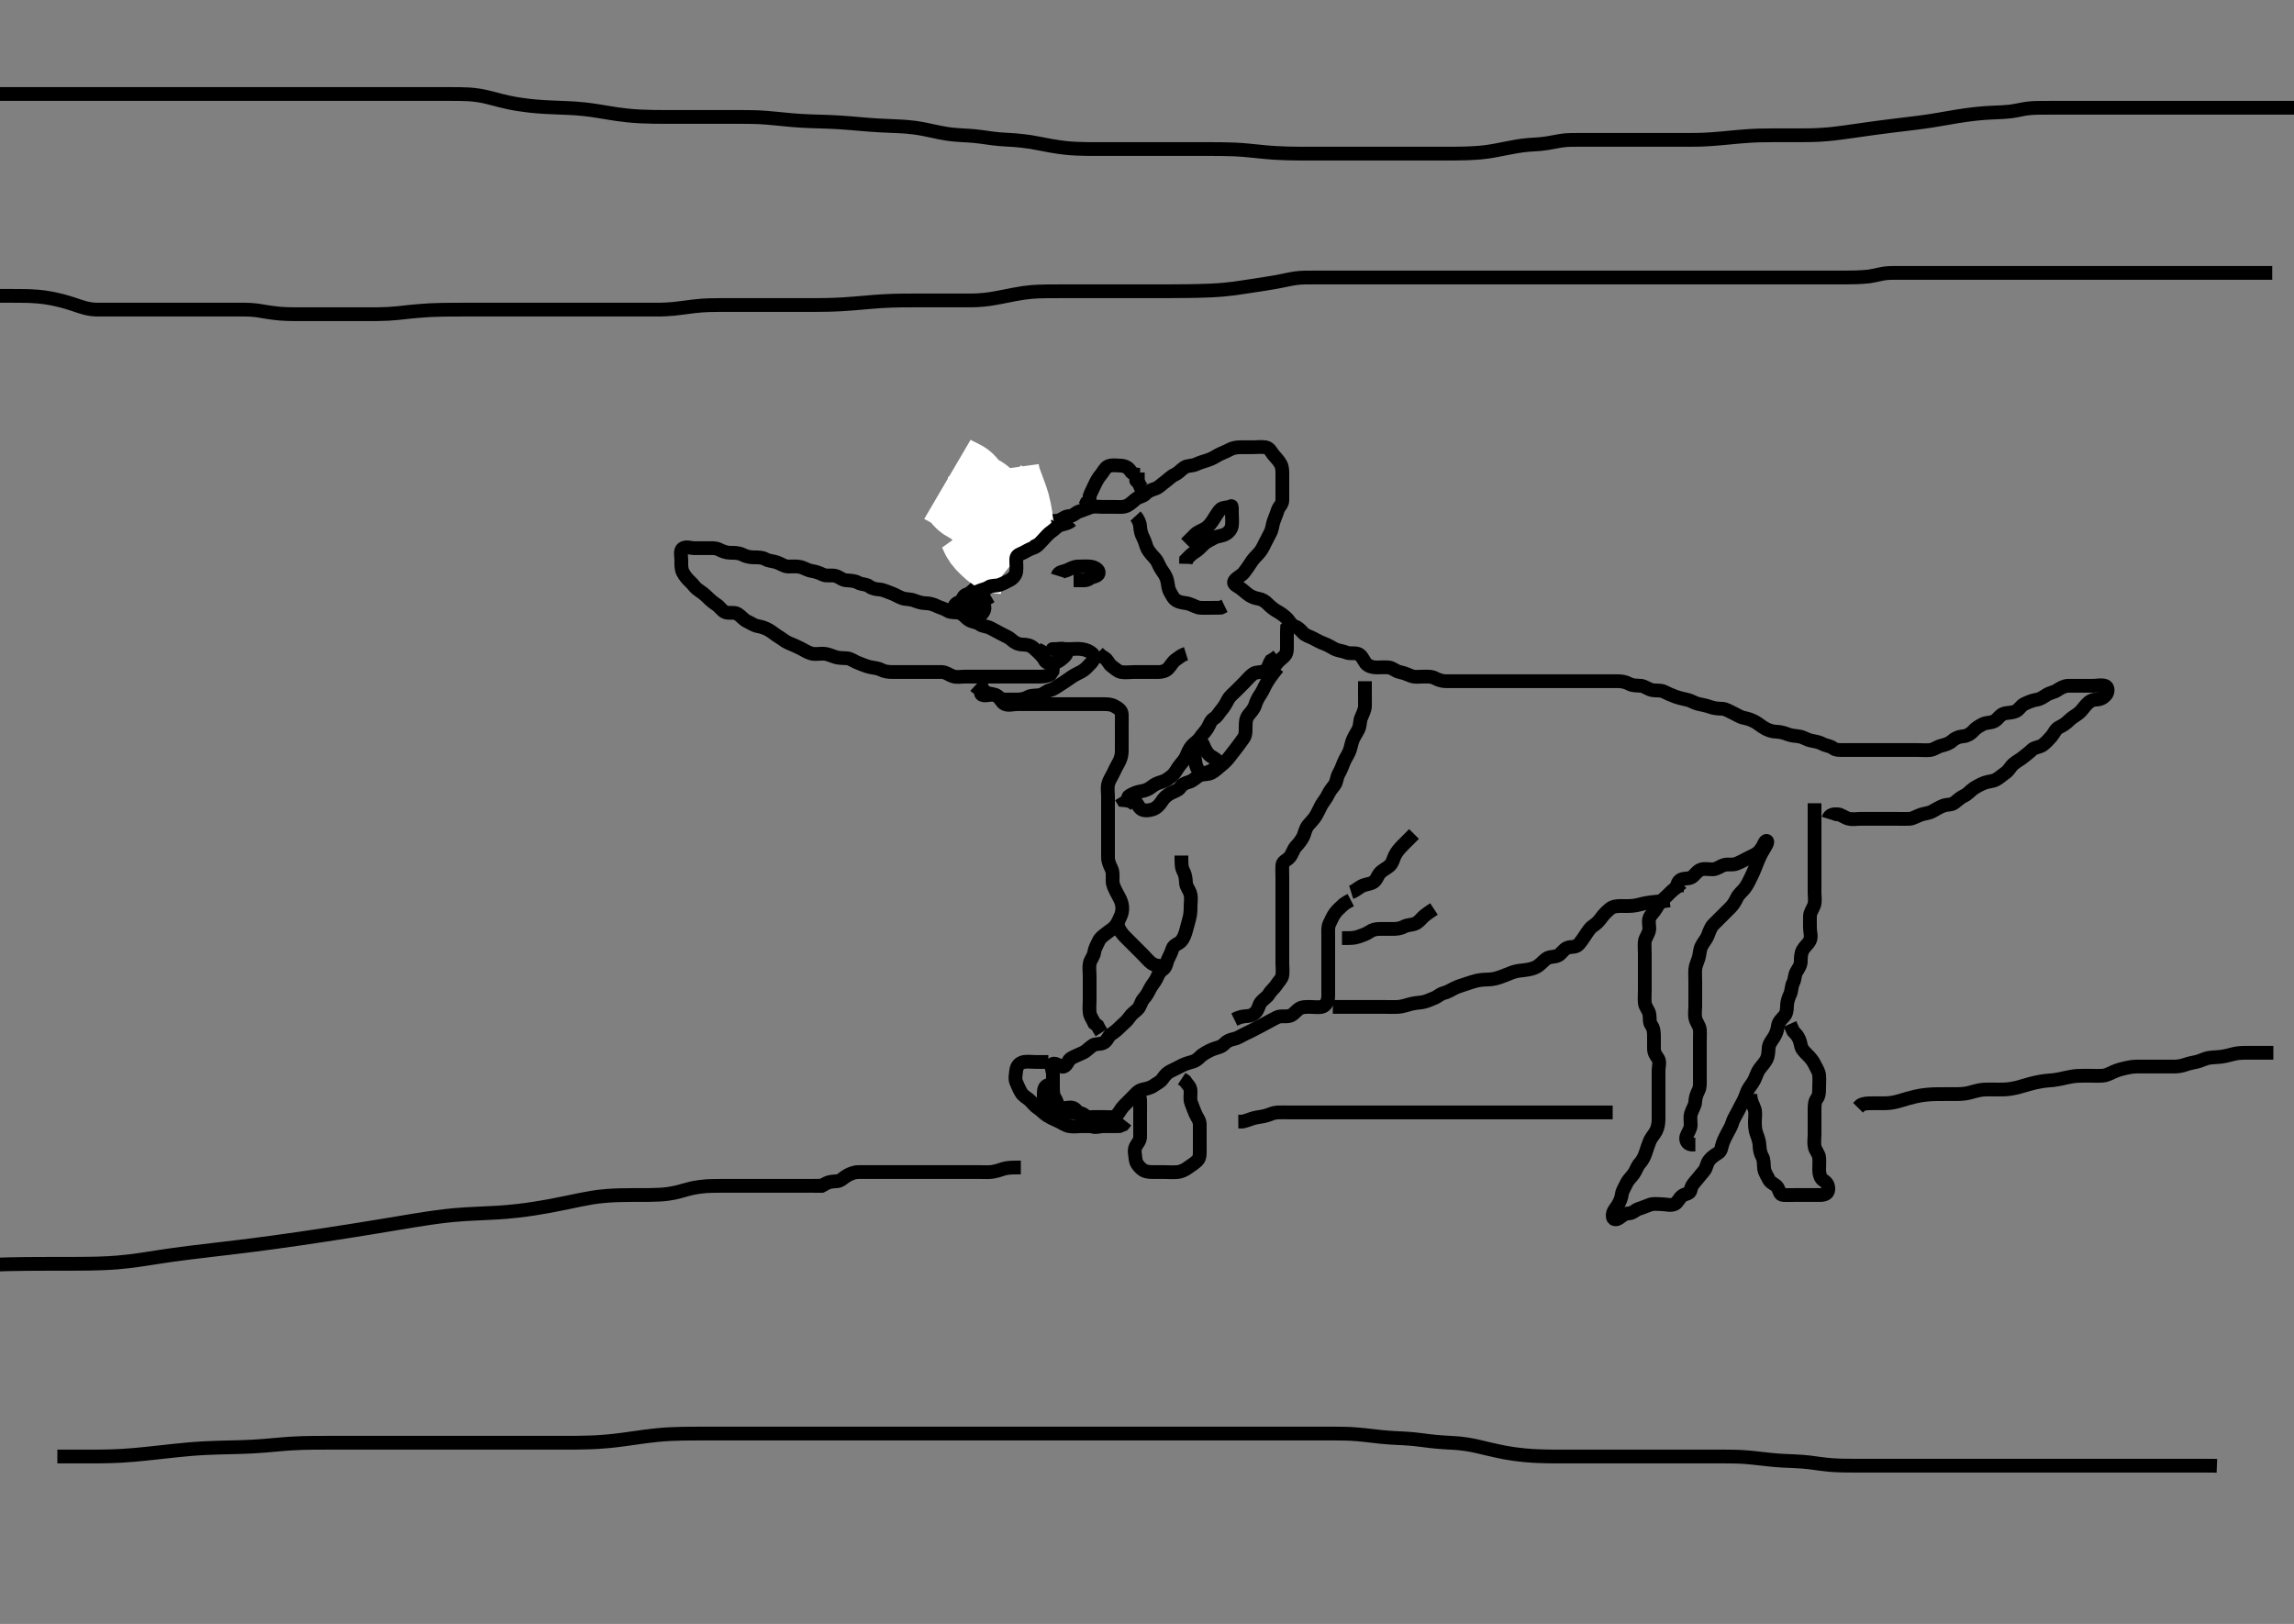 <svg width="500" height="353.982" xmlns="http://www.w3.org/2000/svg" xmlns:svg="http://www.w3.org/2000/svg" xmlns:xlink="http://www.w3.org/1999/xlink">
 <rect width="100%" height="100%" fill="#808080" stroke="none"/>
 <!-- Created with SVG-edit - http://svg-edit.googlecode.com/ -->
 <g display="inline" class="layer">
  <title>Layer 1</title>
  <path t="11397,11593,11593,11610,11628,11628,11652,11700,11756,11828,11828,11869,11893,11943,11943,11972,12010,12026,12044,12060,12092,12148,12194,12194,12228,12228,12244,12260,12277,12277,12300,12311,12311,12340,12360,12377,12377,12395,12411,12411,12428,12452,12493,12493,12511,12511,12527,12548,12564,12578,12604,12620,12652,12684,12694,12716,12716,12727,12744,12761,12778,12778,12795,12810,12827,12828,12845,12868,12868,12884,12927,12948,12972,12994,13020,13020,13060,13078,13132,13144,13221,13221,13244,13244,13308,13340,13364,13364,13380,13428,13493,13511,13532,13544,13652,13652,13796,13844,13876,13900,13900,13932,13964,13993,14011,14027,14044,14076,14100,14143,14164,14164,14221,14221,14246,14247,14270,14294,14324,14344,14360,14380,14380,14404,14412,14413,14427,14445,14461,14477,14494,14544,14572,14572,14596,14596,14636,14644,14684,14684,14700,14716,14727,14745,14761,14761,14777,14777,14794,14810,14827,14843,14844,14860,14892,14892,14910,14927,14927,14944,14960,14961,14977,15010,15027,15027,15044,15045,15068,15068,15077,15094,15110,15128,15128,15145,15160,15196,15220,15236,15236,15252,15268,15300,15343,15364,15380,15404,15428,15429,15444,15468,15492,15510,15529,15544,15588,15611,15611,15644,15668,15804,15925,15956,15956" d="M227.5,143.491C226.5,142.324 225.94,141.838 225.2,141.196C224.533,140.617 223.7,140.51 222.8,140.491C221.899,140.472 221.104,140.051 220.4,139.391C219.902,138.924 218.968,138.556 218.2,138.138C217.359,137.681 216.723,137.368 215.9,136.916C215.12,136.489 214.15,136.564 213.525,136.066C212.917,135.581 211.93,135.603 211.2,135.134C210.4,134.621 210.036,133.855 209.016,133.576C208.346,133.394 207.205,133.585 206.548,133.138C205.857,132.669 205.106,132.543 204.257,132.138C203.448,131.752 202.7,131.509 201.8,131.491C200.863,131.472 200.023,131.189 199.325,130.916C198.394,130.552 197.366,130.638 196.7,130.406C195.814,130.097 195.072,129.573 194.179,129.27C193.484,129.034 192.528,128.553 191.701,128.492C190.802,128.426 190.099,128.291 189.416,127.775C188.801,127.311 187.8,127.434 187,126.991C186.2,126.548 185.296,126.573 184.4,126.491C183.489,126.407 182.962,125.73 182,125.512C181.122,125.313 180.15,125.623 179.4,125.27C178.624,124.905 177.89,124.608 176.979,124.47C175.992,124.321 175.36,123.796 174.385,123.576C173.518,123.381 172.7,123.509 171.8,123.491C170.899,123.473 170.19,122.873 169.3,122.576C168.442,122.291 167.528,122.28 166.9,121.916C166.13,121.471 165.2,121.491 164.3,121.491C163.4,121.491 162.536,121.263 161.864,120.916C161.052,120.498 160.153,120.494 159.136,120.491C158.3,120.489 157.463,120.165 156.7,119.775C155.947,119.391 155,119.491 154.1,119.491C153.2,119.491 152.3,119.491 151.4,119.491C150.5,119.491 149.52,119.026 148.785,119.576C148.169,120.038 148.5,121.248 148.5,122.144C148.5,123.007 148.434,124.011 148.853,124.791C149.255,125.539 149.769,126.187 150.416,126.775C151.051,127.353 151.444,128.065 152.111,128.516C152.847,129.015 153.599,129.592 154.1,130.091C154.803,130.792 155.382,131.296 156.148,131.791C156.928,132.296 157.423,133.26 158.204,133.487C159.065,133.736 160.07,133.38 160.8,133.848C161.6,134.362 162.079,135.098 162.9,135.466C163.683,135.817 164.272,136.324 165.2,136.487C166.087,136.642 166.894,136.926 167.699,137.407C168.442,137.852 168.988,138.365 169.804,138.848C170.434,139.22 171.129,139.839 171.847,140.134C172.837,140.54 173.627,140.9 174.5,141.324C175.16,141.645 175.922,142.177 176.8,142.434C177.666,142.687 178.601,142.457 179.5,142.491C180.259,142.52 181.139,142.879 181.847,143.138C182.847,143.505 183.704,143.409 184.6,143.491C185.511,143.575 186.178,144.195 187.021,144.491C187.804,144.766 188.639,145.186 189.615,145.406C190.482,145.601 191.284,145.606 192.021,145.991C192.805,146.401 193.675,146.486 194.615,146.491C195.6,146.497 196.5,146.491 197.257,146.491C198.157,146.491 198.905,146.491 199.899,146.491C200.843,146.491 201.743,146.491 202.7,146.491C203.6,146.491 204.5,146.466 205.3,146.491C206.201,146.52 206.81,147.109 207.7,147.406C208.558,147.692 209.5,147.491 210.3,147.491C211.2,147.491 212.1,147.491 213,147.491C213.9,147.491 214.8,147.491 215.7,147.491C216.6,147.491 217.5,147.491 218.3,147.491C219.2,147.491 220.1,147.491 221,147.491C221.9,147.491 222.8,147.491 223.7,147.491C224.6,147.491 225.5,147.491 226.3,147.491C227.2,147.491 228.1,147.455 228.889,147.055L229.415,146.29L229.5,145.324L229.5,144.491" id="svg_4" stroke-width="3" stroke="#000" fill="none"/>
  <path t="16806,17124,17180,17212,17229,17260,17277,17341,17421,17477,17516,17532,17556,17578,17578,17595,17611,17627,17644,17660,17677,17677,17700,17700,17724,17724,17744,17744,17772,17772,17795,17795,17811,17949,18011,18053,18093,18110,18110,18164,18188,18244,18268,18311,18361,18381,18645,18724,18796,18828,18948,18995,19012,19012,19093,19116,19277,19333,19389,19413,19413,19501,19589" d="M215.5,149.491C213.936,150.102 213.399,151.203 214.111,151.48C214.939,151.803 215.935,151.248 216.796,151.496C217.563,151.716 218.021,152.481 218.9,152.491C219.8,152.502 220.7,152.491 221.6,152.491C222.5,152.491 223.277,152.367 224.1,151.916C224.88,151.489 225.821,151.685 226.699,151.49C227.51,151.309 228.082,150.635 228.852,150.438C229.768,150.204 230.371,149.669 231.153,149.191C231.836,148.773 232.725,148.161 233.384,147.691C234.133,147.156 234.908,146.799 235.7,146.391C236.462,145.998 237.096,145.269 237.721,144.612C238.319,143.986 238.747,143.111 238.143,142.544C237.481,141.923 236.731,141.639 235.8,141.496C234.911,141.358 234,141.491 233.1,141.491C232.2,141.491 231.3,141.491 230.4,141.491C229.5,141.491 228.972,141.491 229.9,141.491C230.8,141.491 232.095,141.103 232.438,141.848C232.803,142.64 231.754,143.353 231.1,143.88C230.355,144.482 229.393,144.602 228.5,144.491C227.601,144.38 227.5,143.391 227.415,142.691L226.889,141.927L226.111,141.516" id="svg_5" stroke-width="3" stroke="#000" fill="none"/>
  <path t="22398,22700,22749,22764,22796,22811,22828,22853,22877,22901,22965,22977,23012,23028,23028,23045,23045,23061,23078,23094,23125,23145,23188,23229,23229,23245,23294,23311,23341,23381,23413,23469,23469,23525,23548,23548,23629,23652,23917,23932,23956,23997,23997,24020,24053,24062,24084,24125,24144,24173,24196,24196,24220,24236,24268,24269,24284,24317,24356,24377,24412,24427,24427,24444,24461,24478,24494,24510,24561,24577,24596,24596,24620,24662,24700,24744,24794,24811,24811,24845,24876,24894,24917,25011,25044,25045,25149,25269,25284,25327,25345,25345,25360,25397,25412,25436,25452,25484,25485,25533,25588,25629,25645,25685,25685,25708,25727,25743,25764,25788,25812,25813,25829,25852,25861,25901,25912,25933,25972,25973,25995,26029,26165,26269" d="M212.5,149.491C213.204,150.138 214.123,150.473 214.9,150.916C215.624,151.33 216.654,151.168 217.379,151.712C218.022,152.196 218.307,153.162 219.021,153.47C219.828,153.819 220.8,153.491 221.701,153.491C222.667,153.491 223.5,153.491 224.333,153.491C225.196,153.491 226.1,153.491 227,153.491C227.9,153.491 228.8,153.491 229.7,153.491C230.6,153.491 231.5,153.491 232.3,153.491C233.2,153.491 234.1,153.491 235,153.491C235.9,153.491 236.8,153.491 237.7,153.491C238.6,153.491 239.385,153.491 240.325,153.491C241.333,153.491 242.11,153.486 242.9,153.916C243.723,154.365 244.471,154.847 244.5,155.691C244.53,156.591 244.5,157.491 244.5,158.291C244.5,159.191 244.5,160.091 244.5,160.991C244.5,161.891 244.5,162.791 244.5,163.691C244.5,164.591 244.266,165.449 243.853,166.191C243.427,166.955 243.024,167.722 242.621,168.591C242.315,169.253 241.753,170.028 241.536,170.891C241.316,171.765 241.5,172.691 241.5,173.591C241.5,174.491 241.5,175.291 241.5,176.191C241.5,177.091 241.5,177.991 241.5,178.891C241.5,179.791 241.5,180.691 241.5,181.591C241.5,182.491 241.5,183.291 241.5,184.191C241.5,185.091 241.498,185.991 241.5,186.891C241.502,187.791 241.886,188.63 242.216,189.291C242.637,190.135 242.495,191.091 242.5,191.991C242.505,192.891 242.909,193.618 243.333,194.491C243.654,195.151 244.186,195.914 244.443,196.791C244.696,197.657 244.683,198.645 244.333,199.491C244.009,200.276 243.68,201.1 243.143,201.787C242.561,202.531 241.816,202.888 241.143,203.438C240.441,204.012 239.852,204.32 239.447,205.191C239.061,206.022 238.625,206.696 238.5,207.591C238.373,208.498 237.7,209.144 237.521,209.991C237.335,210.872 237.5,211.791 237.5,212.691C237.5,213.591 237.5,214.491 237.5,215.291C237.5,216.191 237.5,217.091 237.5,217.991C237.5,218.891 237.393,219.798 237.501,220.691C237.613,221.611 238.147,222.191 238.525,223.055L239.216,223.575L239.584,224.292L240.075,225.091" id="svg_6" stroke-width="3" stroke="#000" fill="none"/>
  <path t="27216,27292,27315,27315,27348,27363,27364,27387,27596,27596,27612,27612,27692,27715,27756,27964,27964" d="M243.5,201.491C244.111,203.091 244.8,203.791 245.3,204.291C246,204.991 246.7,205.691 247.2,206.191C247.9,206.891 248.6,207.591 249.1,208.091C249.8,208.791 250.222,209.382 251,209.97C251.737,210.528 252.7,210.492 253.6,210.712L254.2,211.138" id="svg_7" stroke-width="3" stroke="#000" fill="none"/>
  <path t="28557,28609,28627,28644,28667,28677,28700,28700,28711,28732,28755,28796,28820,28844,28844,28860,28860,28860,28877,28900,28900,28911,28927,28944,28960,28977,28993,29011,29012,29027,29044,29060,29083,29084,29084,29099,29110,29127,29127,29155,29176,29177,29194,29210,29228,29252,29276,29276,29300,29300,29315,29327,29348,29372,29395,29396,29420,29460,29492,29492,29556,29596,29627,29668,29668,29812,29836,29900,29943,30285,30380,30427,30427,30443,30492,30509,30539,30540,30572,30604,30628,30668,30683,30716,30739,30760,30777,30803,30867,30868,30908,30972,30993,31036,31060,31060,31077,31108,31108,31126,31147,31148,31172,31196,31196,31211,31227,31244,31244,31261,31262,31277,31293,31324,31324,31343,31360,31376,31377,31394,31394,31411,31427,31428,31443,31461,31477,31500,31515,31539,31563,31588,31609,31644,31660,31660,31677,31700,31715,31726,31727,31747,31771,31794,31794,31811,31827,31843,31860,31877,31877,31895,31915,31980,32052,32110,32110,32164,32244,32276,32324,32347,32396,32396,32444,32468,32492,32510,32532,32532,32547,32548,32559,32560,32576,32594,32610,32627,32627,32643,32661,32684,32684,32700,32715,32772" d="M257.5,186.491C257.5,188.291 257.498,189.111 257.925,189.891C258.376,190.714 258.452,191.592 258.5,192.491C258.543,193.295 259.247,194.028 259.464,194.891C259.684,195.765 259.5,196.691 259.5,197.591C259.5,198.491 259.468,199.312 259.216,200.259C259.02,200.997 258.826,201.734 258.525,202.819C258.309,203.6 258.038,204.445 257.447,205.134C256.881,205.793 255.826,205.925 255.557,206.791C255.29,207.651 254.952,208.31 254.584,209.06C254.234,209.774 254.229,210.846 253.4,211.37C252.681,211.824 252.365,212.672 252.064,213.316C251.733,214.024 251.004,214.795 250.621,215.591C250.212,216.443 249.846,217.052 249.204,217.791C248.626,218.458 248.583,219.439 247.889,220.055C247.231,220.64 246.617,221.077 246.143,221.791C245.617,222.583 244.9,223.091 244.3,223.691C243.7,224.291 242.993,224.959 242.204,225.438C241.547,225.839 241.354,226.896 240.5,227.324C239.77,227.691 238.832,227.414 238.1,227.927C237.31,228.481 236.796,229.125 236,229.491C235.095,229.907 234.328,230.202 233.5,230.658C232.766,231.062 232.636,232.205 231.889,232.48C231.055,232.789 230.277,231.574 229.505,231.901C228.869,232.17 229.5,233.491 229.5,234.291C229.5,235.191 229.499,236.091 229.5,237.012C229.501,237.974 229.527,238.801 230,239.47C230.461,240.123 230.442,241.26 231.204,241.487C232.063,241.742 233.052,241.202 233.889,241.502C234.626,241.766 234.949,242.73 235.584,243.207C236.351,243.783 237.3,243.491 238.2,243.491C239.1,243.491 240,243.491 240.911,243.491C241.821,243.491 242.818,243.699 243.439,243.055C244.021,242.451 244.301,241.691 245,240.991C245.6,240.391 246.2,239.791 246.9,239.091C247.5,238.491 248.036,237.741 249,237.512C249.876,237.304 250.684,237.183 251.385,236.69C252.131,236.166 252.906,235.883 253.439,235.091C253.99,234.271 254.537,233.754 255.3,233.407C256.154,233.019 256.934,232.593 257.701,232.207C258.424,231.844 259.346,231.608 260.016,231.407C261.029,231.103 261.518,230.284 262.2,229.848C263.024,229.322 263.81,228.873 264.7,228.576C265.557,228.291 266.264,228.18 266.853,227.544C267.386,226.968 268.038,226.655 268.9,226.48C269.844,226.29 270.537,225.754 271.3,225.407C272.154,225.019 272.941,224.607 273.7,224.207C274.558,223.754 275.2,223.438 276,222.991C276.8,222.544 277.638,222.105 278.3,221.775C279.143,221.355 280.12,221.658 281,221.47C281.849,221.289 282.425,220.398 283.1,219.927C283.834,219.415 284.8,219.491 285.7,219.491C286.6,219.491 287.541,219.673 288.3,219.406C289.061,219.138 289.482,218.092 289.5,217.191C289.518,216.291 289.5,215.391 289.5,214.491C289.5,213.691 289.5,212.791 289.5,211.891C289.5,210.991 289.5,210.187 289.5,209.17C289.5,208.47 289.5,207.491 289.5,206.702C289.5,205.658 289.5,204.796 289.5,203.891C289.5,202.991 289.396,202.042 289.784,201.291C290.123,200.634 290.46,199.729 291.021,198.991C291.611,198.215 292.2,197.791 292.9,197.102L293.699,196.575L294.416,196.207" id="svg_8" stroke-width="3" stroke="#000" fill="none"/>
  <path t="33252,33364,33387,33411,33427,33444,33444,33460,33460,33460,33460,33477,33477,33477,33478,33501,33501,33511,33511,33528,33528,33544,33561,33561,33577,33594,33611,33611,33627,33627,33644,33644,33644,33660,33660,33660,33661,33677,33677,33694,33710,33710,33710,33727,33727,33727,33744,33744,33745,33760,33761,33761,33777,33777,33793,33811,33829,33844,33844,33868,33883,33900,33900,33915,33932,33947,33961,33980,33996,33996,34013,34044,34060,34061,34061,34077,34348,34348,34360,34361,34378,34378,34394,34394,34394,34394,34411,34411,34411,34412,34668" d="M290.5,219.491C292.3,219.491 293.2,219.491 294.1,219.491C294.911,219.491 295.822,219.491 296.562,219.491C297.833,219.491 298.469,219.491 299.161,219.491C299.885,219.491 301.333,219.491 302.012,219.491C302.938,219.491 303.729,219.539 304.695,219.487C305.471,219.444 306.504,219.133 307.249,218.916C308.165,218.651 309.085,218.585 309.911,218.48C310.838,218.363 311.492,217.969 312.478,217.612C313.327,217.306 313.838,216.679 314.685,216.466C315.624,216.229 316.134,215.828 317.043,215.391C317.753,215.049 318.608,214.788 319.5,214.491C320.395,214.193 321.258,213.904 321.815,213.776C323.028,213.498 323.841,213.559 324.752,213.487C325.842,213.4 326.515,213.149 327.285,212.88C328.341,212.512 329.035,212.162 329.725,211.927C330.652,211.612 331.454,211.559 332.275,211.466C333.336,211.345 334.275,211.099 334.838,210.787C335.785,210.262 336.221,209.601 337,209.012C337.738,208.454 338.769,208.68 339.6,208.27C340.291,207.929 340.804,206.923 341.6,206.613C342.446,206.283 343.448,206.573 344.064,205.88C344.649,205.223 345.074,204.548 345.525,203.88C346.024,203.144 346.521,202.289 347.2,201.848C347.992,201.334 348.491,200.797 349.069,200.007C349.474,199.454 349.953,198.905 350.864,198.138C351.556,197.555 352.385,197.492 353.336,197.491C354.101,197.491 355.109,197.532 355.957,197.434C356.929,197.322 357.755,197.056 358.383,196.916C359.07,196.764 360.242,196.612 361.092,196.544L361.938,196.491L362.723,196.438L363.892,196.27" id="svg_9" stroke-width="3" stroke="#000" fill="none"/>
  <path t="36444,36544,36577,36594,36668,36772,36794,36844,36884,36932,36956,36996,37027,37044,37060,37061,37084,37094,37095,37110,37127,37144,37160,37188,37211,37227,37227,37244,37268,37292,37316,37328,37344,37360,37376,37377,37396,37420,37445,37461,37477,37508,37527,37544,37572,37594,37611,37627,37643,37661,37677,37677,37694,37711,37732,37748,37772,37772,37794,37852,37852,37876,37908,37932,37961,37978,37978,37996,37996,38027,38052,38053,38077,38078,38094,38111,38111,38127,38144,38161,38161,38180,38204,38227,38228,38244,38260,38277,38294,38311,38332,38508,38540,38561,38577,38596,38612,38626,38652,38668,38684,38740,38812,38860,38860,38892,38948,38964,38977,39013,39060,39100,39132,39177,39194,39211,39211,39236,39260,39316,39348,39364,39364,39380,39444,39511,39532,39532,39548,39560,39579,39595,39611,39627,39661,39677,39708,39727,39748,39748,39764,39780,39810,39836,39836,39836,39876,39894,39924,39924,39948,39962,40028,40044,40061,40077,40094,40110,40110,40132,40132,40148,40148,40161,40194,40211,40226,40244,40260,40261,40300,40300,40324,40344,40360,40380,40380,40393,40428,40444,40460,40461,40477,40508,40528,40544,40560,40580,40620,40645,40668,40684,40684,40694,40716,40732,40756,40778,40778,40794,40812,40829,40852,40868,40892,40911,40927,40927,40944,40961,40977,40994,41012,41028,41108,41132,41132,41180,41236,41261,41324" d="M366.5,192.491C365.5,193.491 364.822,193.776 364.216,194.407C363.666,194.98 363.053,195.545 362.475,196.066C361.837,196.64 361.383,197.273 360.925,198.091C360.493,198.863 359.774,199.365 359.511,200.102C359.204,200.959 359.57,201.982 359.464,202.666C359.315,203.626 358.588,204.477 358.504,205.191C358.4,206.085 358.5,206.991 358.5,207.891C358.5,208.791 358.5,209.691 358.5,210.591C358.5,211.491 358.5,212.291 358.5,213.191C358.5,214.091 358.5,214.991 358.5,215.891C358.5,216.791 358.418,217.695 358.5,218.591C358.584,219.503 359.3,220.144 359.479,220.991C359.665,221.872 359.427,222.841 359.925,223.466C360.411,224.074 360.5,224.991 360.5,225.891C360.5,226.791 360.5,227.691 360.5,228.591C360.5,229.491 360.918,230.046 361.379,230.713C361.883,231.442 361.5,232.491 361.5,233.291C361.5,234.191 361.5,235.091 361.5,235.991C361.5,236.902 361.5,237.812 361.5,238.666C361.5,239.606 361.5,240.491 361.5,241.291C361.5,242.191 361.505,243.091 361.5,243.991C361.495,244.902 361.314,245.829 360.979,246.491C360.545,247.349 359.907,247.915 359.553,248.796C359.221,249.621 358.945,250.471 358.667,251.324C358.391,252.17 357.969,252.982 357.4,253.591C356.848,254.182 356.584,255.157 356.064,255.891C355.506,256.678 354.92,257.083 354.5,257.991C354.133,258.785 353.585,259.586 353.501,260.291C353.396,261.187 353.04,262.015 352.553,262.787C352.11,263.489 351.504,264.012 351.5,264.991C351.496,265.87 352.164,265.999 352.889,265.516C353.56,265.07 354.111,264.502 355,264.491C355.889,264.481 356.441,263.732 357.204,263.496C358.061,263.231 358.812,262.878 359.7,262.576C360.462,262.318 361.3,262.491 362.2,262.491C363.1,262.491 364.08,262.858 364.979,262.47C365.694,262.163 365.952,261.161 366.667,260.658C367.362,260.169 368.359,260.267 368.5,259.391C368.646,258.488 369.154,257.931 369.796,257.191C370.374,256.524 370.843,255.878 371.379,255.27C372.002,254.562 371.94,253.667 372.525,252.927C373.061,252.249 373.73,251.785 374.5,251.324C375.219,250.895 375.201,249.936 375.511,249.102C375.783,248.368 376.101,247.777 376.536,246.927C376.892,246.23 377.304,245.655 377.557,244.791C377.814,243.914 378.336,243.144 378.721,242.391C379.112,241.628 379.491,240.873 379.925,240.091C380.381,239.27 380.635,238.31 380.936,237.666C381.267,236.958 381.996,236.188 382.379,235.391C382.788,234.54 382.992,233.7 383.5,233.012C384.013,232.316 384.555,231.788 385,230.991C385.446,230.193 385.418,229.287 385.5,228.391C385.584,227.48 386.162,226.889 386.699,226.007C387.105,225.34 387.4,224.515 387.499,223.692C387.609,222.779 388.27,222.186 388.853,221.544C389.379,220.965 389.485,220.187 389.5,219.17C389.511,218.491 389.774,217.542 390.147,216.796C390.537,216.017 390.406,215.044 390.853,214.191C391.247,213.439 391.106,212.561 391.585,211.776C392.076,210.973 392.5,210.391 392.5,209.491C392.5,208.691 392.534,207.778 392.925,207.091C393.389,206.277 394.112,205.754 394.464,205.055C394.898,204.194 394.5,203.191 394.5,202.291C394.5,201.391 394.475,200.491 394.5,199.691C394.529,198.79 395.163,198.065 395.415,197.291C395.694,196.431 395.5,195.491 395.5,194.691C395.5,193.791 395.5,192.891 395.5,191.991C395.5,191.091 395.5,190.191 395.5,189.291C395.5,188.391 395.5,187.491 395.5,186.691C395.5,185.791 395.5,184.891 395.5,183.991C395.5,183.091 395.5,182.191 395.5,181.291C395.5,180.391 395.5,179.491 395.5,178.691C395.5,177.791 395.5,176.891 395.5,175.991L395.5,175.091" id="svg_10" stroke-width="3" stroke="#000" fill="none"/>
  <path t="42406,42620,42629,42644,42668,42677,42695,42695,42711,42732,42732,42744,42760,42777,42813,42813,42828,42852,42876,42900,42900,42943,42993,43069,43108,43397,43420,43445,43445,43460,43460,43661,43661,43684,43757,43853,43892,44060,44077,44108,44132,44148,44160,44161,44196,44212,44229,44252,44262,44285,44285,44300,44348,44361,44388,44412,44428,44429,44549,44564,44610,44628,44644,44661,44718,44797,44948,44964,45004,45069,45108,45108,45156,45177,45227,45227,45268,45268,45309,45332,45396,45461,45461,45511,45548" d="M381.5,238.491C381.557,240.191 382.186,240.914 382.443,241.791C382.696,242.657 382.5,243.591 382.5,244.491C382.5,245.291 382.521,246.261 382.853,247.144C383.118,247.85 383.471,248.733 383.5,249.691C383.527,250.591 383.711,251.463 384.075,252.091C384.521,252.861 384.393,253.798 384.501,254.691C384.613,255.611 385.172,256.309 385.525,257.091C385.892,257.902 386.989,258.112 387.443,258.848C387.886,259.566 387.856,260.463 388.703,260.491C389.47,260.517 390.505,260.491 391.249,260.491C392.357,260.491 393.191,260.491 394,260.491C394.9,260.491 395.8,260.491 396.7,260.491C397.6,260.491 398.457,260.209 398.5,259.291C398.542,258.392 398.204,257.762 397.4,257.27C396.78,256.89 396.505,255.891 396.5,254.991C396.495,254.091 396.591,253.186 396.499,252.291C396.415,251.479 395.7,250.839 395.521,249.991C395.335,249.11 395.5,248.191 395.5,247.291C395.5,246.391 395.5,245.491 395.5,244.691C395.5,243.791 395.5,242.891 395.5,241.991C395.5,241.091 395.511,240.102 396,239.491C396.489,238.88 396.5,237.991 396.5,237.091C396.5,236.191 396.582,235.287 396.5,234.391C396.416,233.48 395.916,232.896 395.5,231.991C395.134,231.195 394.5,230.491 394,229.991C393.301,229.291 392.667,228.72 392.504,227.791C392.349,226.904 392.064,226.091 391.4,225.391L390.857,224.791L390.5,223.991L390.143,223.196" id="svg_11" stroke-width="3" stroke="#000" fill="none"/>
  <path t="52415,53557,53605,53629,53629,53733,53797,53861,53861,53893,53916,53916,53928,53945,54013,54045,54062,54084,54084,54100,54100,54124,54125,54145,54162,54178,54196,54196,54228,54245,54260,54278,54278,54295,54316,54317,54332,54356,54380,54381,54396,54420,54444,54461,54461,54478,54494,54510,54529,54545,54563,54578,54597,54597,54614,54628,54645,54661,54662,54678,54695,54711,54711,54733,54733,54748,54765,54781,54781,54813,54836,54836,54861,54877,54910,54928,54948,54965,55085,55112,55140,55164,55285,55311,55328,55344,55395,55420,55461,55493,55511,55528,55528,55545,55560,55580,55596,55597,55597,55613,55628,55645,55661,55684,55685,55695,55718,55727,55727,55745,55745,55762,55777,55794,55794,55812,55827,55846,55861,55861,55884,55884,55925,55925,55945,55972,56028,56029,56061,56061,56078,56100,56100,56125,56149,56173,56196,56244,56261,56277,56294,56295,56317,56332,56344,56365,56377,56395,56410,56427,56427,56444,56461,56461,56484,56494,56512,56528,56545,56560,56578,56578,56596,56613,56613,56646,56661,56661,56685,56685,56701,56716,56732,56745,56745,56765,56827,56844,56844,56861,56878,56901,56916,56917,56933,56944,56961,56978,56978,56995,56995,57012,57012,57028,57028,57061,57061,57078,57078,57094,57111,57111,57133,57148,57149,57161,57178,57178,57196,57212,57228,57244,57261,57261,57277,57278,57295,57295,57310,57311,57327,57328,57344,57345,57361,57362,57377,57378,57395,57395,57412,57428,57428,57444,57462,57462,57477,57478,57478,57494,57510,57511,57528,57528,57544,57561,57578,57595,57611,57611,57628,57645,57645,57661,57678,57695,57711,57728,57728,57743,57764,57788,57789,57812,57828,57828,57845,57861,57878,57894,57894,57917,57949,57964,58013,58028,58028,58045,58045,58101,58144,58145,58160,58161,58211,58228,58245,58268,58292,58293,58324,58345,58372,58373,58421,58453,58463,58493,58541,58565,58594,58611,58636,58663,58663,58701,58740,58772,58796,58813,58861,58862,58878,58997,59189,59189,59565,59580,59594,59627,59645,59645,59661,59677,59700,59724,59765,59765,59788,59813,59829,59830,59861,59893,59924,59945,59945,59964,59988,60011,60029,60061,60079,60100,60117,60156,60188,60190,60212,60309,60328,60356,60477,60533,60661,60711,60712,60813,60829,60877,60908,60927,60977,60995,61011,61011,61028,61046,61061,61061,61062,61062,61077,61078,61095,61095,61117,61128,61148,61162,61162,61180,61194,61212,61213,61228,61246,61261,61278,61301,61332,61356,61378,61394,61444,61485,61485,61500,61544,61561,61588,61620,61653,61653,61663,61663,61684,61695,61712,61728,61745,61772,61794,61844,61868,61869,61900,61933,61957,61957,61978,61997,61997,62021,62045,62062,62078,62109,62181,62269,62301,62333,62334,62349,62381,62397,62429,62445,62461,62485,62528,62581,62645,62774,62774,62893" d="M398.5,178.491C398.785,177.576 399.601,177.443 400.5,177.491C401.303,177.534 402.038,178.238 402.911,178.455C403.795,178.675 404.675,178.491 405.615,178.491C406.5,178.491 407.3,178.491 408.2,178.491C409.1,178.491 410,178.491 410.9,178.491C411.805,178.491 412.667,178.491 413.5,178.491C414.479,178.491 415.254,178.531 416.153,178.487C417.019,178.444 417.778,177.874 418.7,177.576C419.56,177.299 420.458,177.257 421.2,176.844C421.964,176.418 422.703,175.948 423.6,175.613C424.451,175.295 425.262,175.528 426,174.97C426.777,174.383 427.317,173.818 428.1,173.466C428.92,173.097 429.522,172.29 430.2,171.848C430.934,171.37 431.818,170.902 432.6,170.613C433.452,170.298 434.281,170.373 435.1,169.916C435.873,169.485 436.445,168.919 437.111,168.466C437.838,167.97 438.198,167.11 438.857,166.544C439.546,165.952 440.246,165.63 440.9,165.102C441.644,164.501 442.312,164.02 442.943,163.391C443.433,162.903 444.63,162.89 445.333,162.324C446.09,161.715 446.5,161.254 447.167,160.491C447.691,159.891 447.982,158.939 448.8,158.544C449.666,158.126 450.3,157.69 450.9,157.091C451.6,156.392 452.318,156.046 453.064,155.466C453.688,154.98 454.171,154.208 454.721,153.612C455.31,152.976 455.936,152.512 456.9,152.491C457.795,152.472 458.494,152.083 459,151.491C459.509,150.897 459.558,149.722 458.796,149.496C457.937,149.24 457,149.491 456.1,149.491C455.2,149.491 454.3,149.491 453.4,149.491C452.5,149.491 451.7,149.473 450.8,149.491C449.899,149.509 449.118,149.968 448.333,150.491C447.696,150.915 446.875,150.967 446.042,151.491C445.298,151.959 444.784,152.375 443.864,152.527C442.992,152.671 442.287,152.969 441.262,153.438C440.513,153.781 440.09,154.646 439.479,154.97C438.563,155.457 437.664,155.286 436.8,155.548C435.915,155.817 435.489,156.71 434.8,157.134C433.979,157.639 432.965,157.438 432.2,157.844C431.354,158.292 430.684,158.647 430.089,159.342C429.601,159.912 428.677,160.441 427.984,160.488C426.912,160.561 426.108,160.936 425.5,161.491C424.872,162.064 424.002,162.336 423.153,162.544C422.235,162.768 421.513,163.406 420.7,163.49C419.805,163.582 418.9,163.491 418,163.491C417.1,163.491 416.2,163.491 415.3,163.491C414.4,163.491 413.5,163.491 412.7,163.491C411.8,163.491 410.9,163.491 410,163.491C409.1,163.491 408.2,163.491 407.3,163.491C406.4,163.491 405.5,163.491 404.7,163.491C403.864,163.491 402.847,163.491 402.153,163.491C401.136,163.491 400.15,163.564 399.525,163.066C398.917,162.581 398.053,162.585 397.2,162.138C396.448,161.745 395.685,161.615 394.743,161.434C393.817,161.256 393.183,160.726 392.257,160.548C391.314,160.367 390.606,160.43 389.675,160.066C388.977,159.793 388.021,159.504 387.1,159.491C386.2,159.479 385.348,159.132 384.7,158.775C383.836,158.3 383.291,157.748 382.5,157.324C381.751,156.924 380.986,156.644 380.1,156.48C379.269,156.327 378.466,155.749 377.7,155.407C376.956,155.075 376.201,154.52 375.3,154.491C374.4,154.463 373.611,154.415 372.664,154.066C371.896,153.783 371.086,153.658 370.157,153.438C369.23,153.219 368.63,152.716 367.664,152.516C366.907,152.36 365.912,152.118 365.157,151.844C364.266,151.52 363.466,151.16 362.7,150.775C361.914,150.38 361.002,150.599 360.153,150.434C359.227,150.254 358.408,149.553 357.7,149.492C356.803,149.415 355.88,149.493 355.1,149.066C354.277,148.615 353.4,148.491 352.615,148.491C351.664,148.491 350.899,148.491 349.9,148.491C349.1,148.491 348.1,148.491 347.3,148.491C346.3,148.491 345.5,148.491 344.5,148.491C343.711,148.491 342.667,148.491 341.875,148.491C341.015,148.491 340.095,148.491 339.101,148.491C338.336,148.491 337.385,148.491 336.5,148.491C335.7,148.491 334.743,148.491 333.838,148.491C333.038,148.491 332.079,148.491 331.285,148.491C330.51,148.491 329.471,148.491 328.5,148.491C327.743,148.491 326.847,148.491 325.984,148.491C325.021,148.491 324.1,148.491 323.2,148.491C322.3,148.491 321.4,148.491 320.615,148.491C319.675,148.491 318.667,148.491 317.911,148.491C317,148.491 316.1,148.492 315.2,148.491C314.3,148.49 313.449,148.19 312.8,147.844C311.951,147.39 310.979,147.491 310.179,147.491C309.325,147.491 308.322,147.68 307.4,147.27C306.728,146.971 305.88,146.662 305,146.47C304.154,146.286 303.513,145.576 302.7,145.492C301.805,145.4 300.9,145.496 300,145.491C299.1,145.486 298.151,145.172 297.7,144.604C297.134,143.891 296.822,142.829 295.979,142.533C295.07,142.213 294.277,142.595 293.385,142.207C292.644,141.884 291.695,141.871 290.857,141.434C290.109,141.044 289.446,140.608 288.667,140.324C287.859,140.031 287.057,139.606 286.2,139.138C285.455,138.732 284.552,138.574 283.936,137.88C283.351,137.222 282.925,136.783 282.111,136.48C281.377,136.208 281.025,135.291 280.333,134.658C279.735,134.11 279.096,133.644 278.3,133.207C277.652,132.851 276.953,132.276 276.333,131.658C275.715,131.04 275.132,130.642 274.2,130.487C273.382,130.351 272.563,130.009 271.857,129.438C271.126,128.847 270.528,128.279 269.9,127.916C269.054,127.428 268.655,127.033 269.216,126.407C269.8,125.756 270.634,125.452 271.143,124.787C271.661,124.109 272.155,123.443 272.553,122.787C273.031,121.997 273.702,121.293 274.2,120.791C274.892,120.094 275.3,119.245 275.667,118.491C276.038,117.728 276.435,116.959 276.853,116.191C277.31,115.35 277.326,114.453 277.585,113.691C277.887,112.803 278.24,112.052 278.504,111.196C278.741,110.432 279.49,109.971 279.5,109.091C279.511,108.191 279.5,107.291 279.5,106.391C279.5,105.491 279.5,104.691 279.5,103.791C279.5,102.891 279.553,101.956 279.147,101.191C278.699,100.345 278.103,99.807 277.553,99.134C276.979,98.432 276.73,97.64 275.8,97.496C274.911,97.358 274,97.491 273.1,97.491C272.2,97.491 271.3,97.491 270.4,97.491C269.5,97.491 268.72,97.611 267.9,98.066C267.097,98.511 266.163,98.818 265.49,99.196C264.976,99.486 264.212,100.007 263.187,100.322C262.365,100.574 261.436,100.868 260.701,101.207C259.844,101.602 258.832,101.414 258.1,101.927C257.31,102.481 256.907,103.069 256,103.491C255.206,103.861 254.572,104.579 253.9,105.055C253.174,105.57 252.623,106.208 251.889,106.48C251.075,106.783 250.3,106.966 249.667,107.658C249.119,108.256 248.267,108.246 247.584,108.775C246.954,109.263 246.362,109.877 245.7,110.207C244.857,110.628 243.9,110.491 243,110.491C242.1,110.491 241.196,110.491 240.333,110.491C239.5,110.491 238.483,110.313 237.701,110.576C236.812,110.877 236.061,111.231 235.204,111.496C234.441,111.732 233.979,112.479 233.1,112.491C232.205,112.504 231.568,113.176 230.79,113.434C230.022,113.689 228.949,113.373 228.2,113.848C227.398,114.358 226.92,115.097 226.1,115.466C225.317,115.818 224.777,116.383 224,116.97C223.262,117.528 222.198,117.308 221.584,117.775C220.896,118.299 220.356,118.867 219.5,119.324C218.709,119.748 218.288,120.463 217.925,121.091C217.437,121.937 216.89,122.493 216.447,123.196C215.96,123.968 215.623,124.842 215.075,125.466C214.56,126.05 213.982,126.65 213.416,127.207C212.745,127.868 212.333,128.491 211.796,129.191L211.2,129.791" id="svg_14" stroke-width="3" stroke="#000" fill="none"/>
  <path t="70631,70845,70918,70990,71037,71078,71095,71182,71230,71278,71278,71296,71317,71358,71381,71429,71510,71510,71528,71545,71561,71578" d="M248.5,103.491C247.699,103.491 246.83,103.381 246.416,102.69C245.939,101.895 245.101,101.509 244.2,101.491C243.3,101.473 242.334,101.28 241.5,101.658C240.846,101.954 240.443,102.916 239.925,103.516C239.383,104.145 238.926,104.954 238.553,105.791C238.208,106.563 237.784,107.291 237.511,108.091L237.464,109.055L236.853,109.544L236.501,110.292" id="svg_16" stroke-width="3" stroke="#000" fill="none"/>
  <path t="74591,75062,75214,75214,75286,75301" d="M249.5,104.491C246.872,104.491 247.6,104.713 248.215,105.292L248.553,106.134L249.216,106.575" id="svg_18" stroke-width="3" stroke="#000" fill="none"/>
  <path t="79640,79741,79749,79749,79763,79796,79796,79812,79830,79830,79854,79854,79869,79894,79894,79913,79958,79958,79979,79979,79995,80014,80029,80046,80046,80062,80063,80063,80079,80109,80133,80145,80162,80162,80179,80238,80286" d="M247.5,112.491C248,113.033 248.447,113.972 248.489,114.666C248.554,115.732 248.794,116.546 249.147,117.191C249.632,118.077 249.749,118.993 250.111,119.666C250.556,120.495 251.246,121.144 251.796,121.791C252.436,122.546 252.56,123.307 253.111,124.127C253.58,124.826 254.1,125.45 254.378,126.47C254.597,127.269 254.554,128.193 255,128.991C255.448,129.793 255.781,130.58 256.542,130.97C257.451,131.437 258.309,131.374 259.015,131.575C260.025,131.864 260.799,132.463 261.7,132.491C262.6,132.52 263.5,132.491 264.3,132.491L265.2,132.491L266.1,132.455L266.9,132.066" id="svg_19" stroke-width="3" stroke="#000" fill="none"/>
  <path t="88624,88774,88798,88847,88847,88870,88902,88902,88913,88982,89022,89063,89086,89109,89142,89255,89270,89286,89296,89318,89334,89346,89362,89382,89398,89422,89446,89446,89495,89518,89566,89566,89614,89662,89713,89729,89758,89779" d="M258.5,118.491C259.204,117.787 259.789,117.18 260.5,116.491C261.091,115.918 261.964,115.647 262.7,115.206C263.379,114.799 263.989,114.018 264.501,113.207C264.934,112.522 265.328,111.865 265.857,111.196C266.443,110.455 267.609,110.769 268.333,110.324C268.563,110.183 268.5,110.991 268.5,111.891C268.5,112.791 268.624,113.7 268.5,114.591C268.388,115.393 267.761,116.1 267.064,116.455C266.293,116.848 265.352,116.859 264.7,117.207C263.853,117.66 262.995,118.007 262.3,118.691C261.796,119.187 261.127,119.925 260.301,120.407C259.605,120.814 259.075,121.466 258.521,122.012L258.5,122.902" id="svg_22" stroke-width="3" stroke="#000" fill="none"/>
  <path t="91769,91822,91846,91862,91880,91896,91896,91913,91913,91929,91945,91946,91963,91979,91996,92012,92012,92030,92062,92080,92081,92095,92114,92130,92147,92163,92163,92214,92229,92246,92263,92280,92296,92296,92343,92343,92366,92379,92398,92412,92412,92438,92518,92590,92638,93326,93326,93470,93783,94126,94374,94446,94496,94496,94583,94951,94963,94979,95006,95030,95046,95062,95063,95080,95102,95150,95166,95182,95198,95214,95238,95254,95278,95302,95302,95313,95329,95346,95366,95379,95396,95412,95429,95446,95446,95463,95479,95496,95512,95529,95529,95550,95566,95598,95598,95622,95622,95638,95678,95678,95726,95766,95766,96255,96279,96366,96606,96606,96638,96647,96822" d="M278.5,145.491C276.857,147.539 276.406,148.287 276,148.991C275.542,149.785 275.197,150.68 274.796,151.248C274.177,152.125 273.849,152.836 273.553,153.734C273.271,154.589 272.725,155.128 272.111,155.891C271.511,156.637 271.5,157.591 271.5,158.491C271.5,159.291 271.531,160.247 271.064,160.891C270.498,161.672 270.055,162.309 269.475,163.055C268.989,163.68 268.487,164.343 267.979,164.991C267.378,165.759 266.768,166.369 266,166.97C265.351,167.478 264.761,168.099 264.064,168.455C263.195,168.899 262.162,168.677 261.5,169.012C260.642,169.446 260.103,170.165 259.2,170.434C258.337,170.691 257.714,170.933 257.215,171.69C256.813,172.299 255.799,172.543 255,172.991C254.204,173.438 253.644,173.987 253.215,174.691C252.802,175.367 252.085,176.166 251.2,176.434C250.337,176.696 249.22,176.814 248.621,176.27C247.924,175.635 247.841,174.695 246.9,174.502C246.038,174.325 245.552,173.828 246.204,173.438C246.988,172.971 247.809,172.627 248.7,172.49C249.616,172.349 250.324,172.051 251.064,171.466C251.742,170.93 252.336,170.687 253.2,170.434C254.077,170.177 254.839,169.6 255.475,169.066C256.124,168.52 256.467,167.732 256.936,167.091C257.505,166.312 258.115,165.779 258.525,164.891C258.9,164.079 259.18,163.257 259.784,162.575C260.31,161.981 261.074,161.548 261.525,160.88C262.024,160.144 262.701,159.469 263.143,158.791C263.621,158.057 263.79,157.098 264.6,156.612C265.33,156.175 265.692,155.366 266.204,154.791C266.765,154.162 267.236,153.332 267.667,152.491C268.007,151.827 268.8,151.191 269.3,150.691C270,149.991 270.7,149.291 271.2,148.791C271.9,148.091 272.517,147.283 273.2,146.848C273.932,146.382 274.996,146.674 275.699,146.206C276.494,145.676 276.584,144.691 277.021,144.012L277.796,143.544L278.479,143.012" id="svg_23" stroke-width="3" stroke="#000" fill="none"/>
  <path t="97367,97470,97510,97534,97686,97686,97726,97726,97748,97772,97895,97914,97966,97982,97998,98030,98030,98046,98110,98110" d="M258.5,163.491C260.064,164.102 260.4,164.896 260.504,165.796C260.605,166.667 260.817,167.676 261.6,168.248C262.198,168.685 263.202,168.437 264,167.991C264.797,167.546 265.721,167.026 265.496,166.196C265.285,165.419 264.176,165.159 263.5,164.491C262.914,163.912 262.525,163.091 262.216,162.291L261.784,161.691" id="svg_24" stroke-width="3" stroke="#000" fill="none"/>
  <path t="101063,101179,101206,101206,101215,101270,101343,101382,101396,101495,101526,101526,101580,101606,101663,101680" d="M275.5,146.491C276.721,145.612 277.714,145.373 278.143,144.787C278.698,144.027 279.341,143.613 279.979,142.97C280.618,142.327 280.5,141.291 280.5,140.391C280.5,139.491 280.5,138.691 280.5,137.791L280.536,136.927L281.216,136.407L281.584,135.69" id="svg_26" stroke-width="3" stroke="#000" fill="none"/>
  <path t="103400,103583,103583,103638,103935" d="M247.5,175.491C246.5,174.491 245.7,174.491 244.785,174.406L244.333,173.658" id="svg_27" stroke-width="3" stroke="#000" fill="none"/>
  <path t="115208,115335,115375,115375,115399,115415" d="M212.5,128.491C211.584,128.776 211.279,129.591 210.784,130.291L210.511,131.091L210.479,131.97" id="svg_30" stroke-width="3" stroke="#000" fill="none"/>
  <path t="116594,116759,116781,116815,116815,116868,116975,117007,117114,117271,117319,117319,117359,117383,117396,117536,117583,117623,117647,117663" d="M230.5,125.491C230.785,124.576 231.654,124.674 232.5,124.324C233.285,124 234.064,123.496 234.936,123.491C235.8,123.486 236.704,123.409 237.6,123.491C238.511,123.575 239.646,124.155 239.458,124.97C239.287,125.715 238.062,125.654 237.447,126.138C236.798,126.65 235.8,126.491 234.9,126.491L234,126.491" id="svg_31" stroke-width="3" stroke="#000" fill="none"/>
  <path t="129248,129407,129431,129496,129514,129514,129547,129584,129599,129647,129663,129663,129695,129720,129768,129815,129831,129872,129904,129935,129980,130007,130007,130105,130176,130264,130296" d="M258.5,142.491C257.584,142.775 257.043,143.255 256.301,143.776C255.52,144.327 255.275,145.034 254.621,145.712C254.064,146.291 253.3,146.491 252.4,146.491C251.5,146.491 250.7,146.491 249.8,146.491C248.9,146.491 248,146.491 247.1,146.491C246.2,146.491 245.287,146.641 244.4,146.491C243.548,146.347 243.058,145.706 242.301,145.206C241.692,144.804 241.416,143.776 240.699,143.407L239.9,142.88L239.3,142.292" id="svg_35" stroke-width="3" stroke="#000" fill="none"/>
  <path t="134008,134176,134216,134376,134397,134448,134487,134608,134648,134760,134840,134856,134912,135008,135032,135072,135072,135143" d="M210.5,130.491C209.796,131.138 208.577,131.169 208.121,131.916C207.827,132.398 209,132.491 209.9,132.491C210.8,132.491 211.798,132.65 212.447,132.138C213.062,131.654 214.151,131.305 214.479,132.012C214.849,132.809 214.215,133.69 213.5,134.324L212.7,134.49L211.8,134.491" id="svg_36" stroke-width="3" stroke="#000" fill="none"/>
  <path t="141640,141808,141832,141832,141848,141848,141887,141936,142080,142104,142392" d="M213.5,113.491C214.379,114.713 214.606,115.686 214.936,116.306C215.416,117.208 215.984,117.673 216.667,118.324C217.299,118.928 217.857,119.434 218.8,119.496L219.6,119.712" id="svg_37" stroke-width="20" stroke="#fff" fill="none"/>
  <path t="143241,143296,143315,143332,143364,143383,143383,143398,143415,143432,143432,143447,143447,143464,143480,143497,143514,143530,143530,143548,143565,143585" d="M206.5,104.491C208.2,105.487 209.017,105.653 209.584,106.207C210.258,106.865 210.615,107.71 211.204,108.134C211.995,108.703 212.909,108.918 213.5,109.491C214.109,110.082 214.796,110.795 215.3,111.291C215.995,111.976 216.949,112.276 217.475,112.927C218.067,113.661 218.333,114.491 218.584,115.291L219.111,116.055L219.889,116.466L220.5,116.991" id="svg_38" stroke-width="20" stroke="#fff" fill="none"/>
  <path t="144681,144759,144816,144816,144848,144880,144897,144897,144961,144961" d="M215.5,108.491C217,109.991 217.702,110.689 218.2,111.191C218.892,111.888 219.415,112.691 219.5,113.591L219.585,114.376L219.857,115.144L220.301,116.007" id="svg_39" stroke-width="20" stroke="#fff" fill="none"/>
  <path t="145721,145798,145815,145815,145831,145831,145831,145848,145848,145848,145848,145864,145864,145864,145864,145864,145881,145881,145881,145881,145991,145992" d="M222.5,120.491C221.416,119.604 221.152,118.83 220.796,118.087C220.314,117.082 219.967,116.465 219.785,115.72C219.496,114.537 219.527,113.807 219.439,113.034C219.344,112.202 219.065,110.868 218.931,110.408C218.656,109.471 218.485,109.01 218.148,108.101C217.674,106.822 217.387,106.063 217.147,105.374L216.862,104.457L216.621,103.413L216.5,102.554" id="svg_40" stroke-width="20" stroke="#fff" fill="none"/>
  <path t="146273,146527,146528,146551,146584,146648,146697,146912" d="M218.5,114.491C219.5,115.491 219.5,116.291 219.5,117.191C219.5,118.091 219.521,118.991 219.853,119.791L220.379,120.591" id="svg_41" stroke-width="20" stroke="#fff" fill="none"/>
  <path t="149698,149945,149965,149981,150048,150064,150120,150208,150209,150264,150264,150296,150336,150368,150392,150625,150696,150898,150928,151200,151248,151296,151314,151352,151384,151432,151505,151548,151565,151584,151632,151680,151681,151698,151720,151744,152328,152328,152359,152380,152424,152448,152472,152497,152497,152568,152616" d="M233.5,113.491C232.796,114.138 231.849,114.195 231.021,114.491C230.38,114.72 229.914,115.374 229.2,115.848C228.408,116.374 227.9,117.091 227.3,117.691C226.7,118.291 226.085,119.165 225.2,119.434C224.338,119.696 223.761,120.099 223.064,120.455C222.298,120.846 221.518,120.927 221.5,121.891C221.483,122.791 221.624,123.7 221.5,124.591C221.388,125.393 220.761,126.099 220.064,126.455C219.298,126.846 218.626,127.217 217.889,127.48C217.052,127.78 216.131,127.529 215.479,127.991C214.809,128.467 213.955,128.514 213.136,128.916C212.266,129.343 211.334,129.28 210.5,129.658C209.846,129.954 209.399,131.203 210.111,131.48C210.939,131.803 211.911,131.624 212.8,131.487C213.731,131.343 214.3,130.775 215.2,130.438L216,129.97" id="svg_42" stroke-width="3" stroke="#000" fill="none"/>
  <path t="157939,158114,158131,158166,158181,158200,158221,158232,158248,158280,158297,158328,158360,158381,158416,158520,158560,158728,158816,158952,158952,159048,159088,159088,159120,159159,159192,159223,159232,159264,159321,159352,159352,159376,159398,159415,159439,159456,159471,159481,159504,159504,159519,159536,159552,159576,159599,159615,159631,159632,159664,159681,159704,159704,159720,159732,159792,159832,159889" d="M247.5,237.491C247.784,238.407 248.471,238.847 248.5,239.791C248.527,240.691 248.5,241.591 248.5,242.491C248.5,243.324 248.5,244.196 248.5,245.091C248.5,245.991 248.501,246.891 248.5,247.791C248.499,248.69 247.931,249.168 247.536,249.927C247.137,250.694 247.418,251.695 247.5,252.591C247.584,253.503 248.065,254.139 248.8,254.787C249.462,255.37 250.3,255.49 251.2,255.491C252.1,255.492 253,255.491 253.9,255.491C254.8,255.491 255.704,255.573 256.6,255.491C257.511,255.407 258.291,254.999 258.979,254.491C259.675,253.978 260.341,253.613 260.979,252.97C261.618,252.327 261.5,251.291 261.5,250.391C261.5,249.491 261.5,248.691 261.5,247.791C261.5,246.891 261.502,245.991 261.5,245.091C261.498,244.196 260.895,243.606 260.553,242.781C260.303,242.18 259.912,241.205 259.621,240.391C259.316,239.536 259.527,238.691 259.5,237.791C259.471,236.847 258.784,236.407 258.279,235.612L257.557,235.134" id="svg_43" stroke-width="3" stroke="#000" fill="none"/>
  <path t="162546,162752,162752,162766,162799,162816,162864,162920,163024,163024,163049,163080,163136,163184,163200,163217,163248,163280,163304,163315,163336,163382,163399,163432,163432,163482,163512,163531,163552,163552,163584,163598,163648,163665,163696,163760,163760,163873" d="M228.5,231.491C227.5,231.491 226.7,231.491 225.785,231.491C224.889,231.491 223.984,231.331 223.1,231.502C222.157,231.684 221.585,232.479 221.501,233.291C221.409,234.186 221.157,235.17 221.521,235.97C221.872,236.744 222.089,237.319 222.557,238.134C223.024,238.946 223.811,239.255 224.447,239.844C225.023,240.377 225.506,241.094 226.204,241.544C226.98,242.044 227.518,242.698 228.2,243.134C229.024,243.661 229.846,244.019 230.7,244.407C231.463,244.754 232.153,245.291 233,245.47C233.881,245.656 234.8,245.491 235.7,245.491C236.6,245.491 237.5,245.491 238.3,245.491L239.215,245.406" id="svg_44" stroke-width="3" stroke="#000" fill="none"/>
  <path t="167777,168008,168056,168137,168137,168168,168224,168280,168299,168352,168385,168399,168440,168448,168529,168549,168549,168565,168608,168825,168872,168920,168944,168968,168968,168968,168992,168992,169015,169040,169241" d="M228.5,236.491C227.585,236.776 227.5,237.591 227.5,238.491C227.5,239.291 227.483,240.191 227.5,241.091C227.518,242.056 228.204,242.489 229.1,242.491C230,242.493 230.9,242.491 231.8,242.491C232.7,242.491 233.6,242.491 234.5,242.491C235.3,242.491 236.049,242.707 236.667,243.324C237.285,243.942 237.169,244.944 237.785,245.406C238.522,245.957 239.667,245.491 240.336,245.491C241.101,245.491 242.095,245.491 243.015,245.491L243.979,245.47L244.796,245.134L245.379,244.391" id="svg_46" stroke-width="3" stroke="#000" fill="none"/>
  <path t="178345,178431,178465,178465,178482,178482,178482,178482,178482,178499,178499,178499,178499,178499,178499,178516,178516,178516,178516,178532,178532,178532,178549,178549,178549,178565,178565,178565,178582,178582,178582,178582,178599,178599,178599,178599,178599,178615,178615,178615,178616,178616,178616,178616,178632,178632,178632,178633,178633,178649,178650,178650,178650,178665,178665,178665,178665,178683,178683,178699,178699,178715,178715,178732,178732,178732,178732,178732,178748,178749,178749,178749,178749,178749,178766,178766,178766,178766,178766,178766,178766,178766,178782,178782,178782,178782,178782,178782,178782,178782,178800,178800,178800,178800,178800,178800,178800,178816,178816,178817,178817,178817,178817,178817,178832,178832,178832,178832,178833,178833,178833,178833,178833,178850,178850,178850,178850,178850,178850,178851,178851,178851,178865,178866,178866,178866,178866,178866,178866,178866,178866,178882,178883,178883,178883,178883,178883,178883,178883,178883,178900,178900,178900,178900,178900,178900,178900,178900,178900,178917,178917,178917,178917,178917,178917,178917,178917,178934,178934,178960,178960,178982,178982,178982,178982,178999,178999,178999,178999,178999,178999,178999,179016,179016,179016,179016,179016,179016,179033,179033,179033,179033,179033,179033,179034,179034,179049,179049,179049,179049,179049,179049,179050,179050,179050,179065,179065,179065,179066,179066,179066,179066,179066,179066,179082,179082,179082,179082,179082,179082,179082,179083,179083,179099,179099,179099,179100,179100,179100,179100,179100,179100,179116,179116,179116,179116,179116,179116,179117,179117,179117,179132,179132,179132,179132,179132,179132,179149,179150,179150,179150,179150,179166,179166,179166,179166,179166,179182,179183,179183,179183,179183,179183,179216,179217,179217,179217,179217,179217,179217,179217,179234,179234,179234,179235,179235,179235,179235,179235,179236,179265,179265,179266,179266,179266,179266,179266,179266,179267,179281,179282,179282,179282,179282,179283,179283,179283,179283,179299,179299,179300,179300,179300,179300,179300,179300,179301,179318,179318,179319,179319,179319,179320,179320,179320,179320,179332,179333,179333,179333,179333,179333,179334,179334,179336,179349,179349,179349,179350,179350,179350,179350,179366,179367,179367,179368,179382,179382,179383,179383,179383,179384,179399,179400,179400,179400,179401,179401,179401,179401,179416,179417,179417,179417,179418,179418,179418,179418,179419,179433,179434,179435,179435,179436,179436,179436,179437,179437,179450,179451,179452,179452,179452,179452,179453,179453,179453,179465,179465,179466,179466,179466,179482,179482,179482,179498,179517,179518,179519,179533,179535,179536,179537,179549,179550,179551,179552,179553,179553,179566,179567,179568,179569,179569,179570,179570,179582,179584,179585,179586,179587,179587,179588,179601,179602,179603,179603,179604,179616,179617,179617,179618,179618,179633,179635,179636,179636,179636,179650,179651,179652,179652,179666,179666,179667,179668,179682,179682,179682,179683,179683,179700,179701,179701,179702,179702,179702,179719,179720,179720,179721,179721,179721,179722,179732,179733,179733,179733,179734,179734,179736,179750,179752,179753,179754,179754,179754,179755,179767,179768,179768,179769,179769,179786,179787,179802,179803,179819,179820,179820,179821,179834,179835,179836,179837,179838,179838,179838,179839,179850,179850,179851,179852,179853,179854,179856,179865,179866,179867,179867,179868,179868,179869,179869,179870,179883,179884,179885,179886,179886,179887,179888,179888,179889,179900,179901,179901,179902,179903,179904,179915,179916,179933,179934,179965,179966,179982,179983,179998,180016,180017,180017,180033,180034,180034,180034,180050,180050,180051,180052,180053,180054,180068,180069,180069,180087,180088,180088,180089,180089,180089,180100,180101,180101,180102,180102,180133,180134,180153,180154,180185,180186,180201,180202,180220,180221,180221,180235,180236" d="M-0.5,64.491C1.3,64.491 2.104,64.491 2.727,64.491C4.125,64.492 4.581,64.49 5.583,64.512C6.117,64.524 7.223,64.556 8.333,64.658C9.414,64.757 9.936,64.837 10.938,65.012C11.418,65.096 12.333,65.274 13.557,65.591C14.289,65.78 15.279,66.089 15.897,66.291C17.1,66.685 17.682,66.908 18.543,67.134C19.57,67.403 20.5,67.48 21.184,67.49C22.187,67.505 23.042,67.491 23.662,67.491C25.021,67.491 25.757,67.491 26.521,67.491C27.305,67.491 28.5,67.491 29.304,67.491C30.132,67.491 31.008,67.491 31.471,67.491C33,67.491 33.564,67.491 34.758,67.491C35.376,67.491 36,67.491 37.242,67.491C37.848,67.491 39,67.491 40.044,67.491C40.992,67.491 41.438,67.491 42.286,67.491C43.5,67.491 44.299,67.491 45.089,67.491C45.864,67.491 47.333,67.491 48.013,67.491C48.958,67.491 49.538,67.491 50.813,67.491C51.458,67.491 52.479,67.489 53.253,67.491C54.171,67.493 55.078,67.532 56,67.658C56.758,67.762 57.607,67.921 58.532,68.066C59.013,68.141 60.499,68.331 61,68.37C62.008,68.447 63.042,68.473 63.572,68.48C64.671,68.496 65.833,68.491 66.443,68.491C67.072,68.491 68.383,68.491 69.062,68.491C69.757,68.491 70.466,68.491 71.188,68.491C72.667,68.491 73.421,68.491 74.181,68.491C74.944,68.491 75.704,68.491 77.203,68.491C77.933,68.491 78.645,68.491 80,68.491C80.636,68.491 81.838,68.489 82.413,68.48C82.979,68.472 84.101,68.442 84.667,68.406C86.445,68.294 87.073,68.208 87.723,68.138C88.393,68.067 89.083,67.989 89.793,67.916C90.523,67.842 92.833,67.653 93.643,67.613C94.469,67.572 95.31,67.545 96.161,67.527C97.021,67.509 97.885,67.5 98.752,67.496C99.617,67.491 101.333,67.491 102.18,67.491C103.025,67.491 103.879,67.491 104.749,67.491C105.646,67.491 106.577,67.491 107.553,67.491C108.581,67.491 110.833,67.491 112.07,67.491C113.371,67.491 114.717,67.491 116.092,67.491C117.479,67.491 118.861,67.491 120.222,67.491C121.543,67.491 124,67.491 125.106,67.491C126.129,67.491 127.076,67.491 127.955,67.491C128.771,67.491 129.532,67.491 130.245,67.491C130.917,67.491 132.167,67.491 132.756,67.491C133.325,67.491 133.872,67.491 134.396,67.491C134.896,67.491 135.371,67.491 135.82,67.491C136.241,67.491 137,67.491 137.335,67.491C137.643,67.491 137.924,67.491 138.181,67.491C138.417,67.491 138.632,67.491 138.829,67.491C139.479,67.491 140.253,67.491 141.166,67.491C142.019,67.491 143.143,67.496 143.823,67.487C144.583,67.476 145.425,67.455 146.833,67.324C147.344,67.277 148.41,67.139 148.961,67.066C149.521,66.992 150.651,66.837 151.217,66.775C152.877,66.593 153.417,66.567 154.485,66.527C155.021,66.507 156.11,66.494 156.669,66.492C157.833,66.489 159.076,66.491 159.732,66.491C160.415,66.491 161.125,66.491 161.865,66.491C162.638,66.491 163.444,66.491 165.167,66.491C166.085,66.491 167.037,66.491 168.015,66.491C169.012,66.491 170.021,66.491 171.035,66.491C172.046,66.491 173.049,66.491 175,66.491C175.936,66.491 176.845,66.491 177.733,66.487C178.603,66.482 179.458,66.473 180.304,66.455C181.144,66.437 181.982,66.419 183.667,66.324C184.522,66.277 185.383,66.209 186.248,66.138C187.115,66.068 187.979,65.99 188.839,65.916C189.69,65.843 190.53,65.763 192.167,65.658C192.956,65.607 193.727,65.573 194.477,65.548C195.207,65.524 195.917,65.51 196.607,65.502C197.277,65.494 197.927,65.492 199.167,65.491C199.757,65.491 200.331,65.491 200.89,65.491C201.439,65.491 201.979,65.491 202.515,65.491C203.048,65.491 203.583,65.491 205.221,65.491C205.783,65.491 206.915,65.491 207.479,65.491C208.59,65.491 209.131,65.493 210.657,65.491C211.131,65.49 212.039,65.493 212.915,65.455C213.783,65.418 215.122,65.274 215.585,65.206C216.537,65.065 217.511,64.882 218.005,64.787C219.501,64.497 219.999,64.387 221.005,64.196C221.51,64.1 222.535,63.919 223.057,63.848C224.663,63.632 225.222,63.601 226.38,63.548C226.989,63.521 227.625,63.51 228.291,63.502C228.99,63.493 229.728,63.492 231.333,63.491C232.207,63.491 233.123,63.491 234.072,63.491C235.048,63.491 236.042,63.491 237.045,63.491C238.051,63.491 239.051,63.491 241,63.491C241.937,63.491 242.855,63.491 243.764,63.491C244.677,63.491 245.604,63.491 246.556,63.491C247.544,63.491 248.579,63.491 250.833,63.491C252.07,63.491 253.369,63.491 254.712,63.487C256.081,63.482 257.458,63.474 258.825,63.455C260.164,63.437 261.458,63.427 263.833,63.324C264.886,63.279 265.849,63.212 266.733,63.134C267.551,63.061 268.313,62.975 269.029,62.88C269.713,62.791 270.372,62.689 271.667,62.491C272.321,62.391 272.981,62.291 273.644,62.191C274.304,62.091 274.959,61.992 275.603,61.891C276.233,61.792 276.847,61.699 278,61.491C278.536,61.395 279.043,61.293 279.524,61.196C279.982,61.103 280.416,61.011 280.832,60.927C281.229,60.847 281.609,60.765 282.333,60.658C282.678,60.607 283.014,60.573 283.343,60.548C283.664,60.524 283.979,60.505 284.595,60.496C285.8,60.477 286.414,60.491 287.408,60.491C288.156,60.491 289.465,60.491 289.957,60.491C291.019,60.491 291.583,60.491 292.168,60.491C293.389,60.491 294.667,60.491 295.322,60.491C295.988,60.491 296.666,60.491 298.062,60.491C298.783,60.491 299.519,60.491 300.272,60.491C301.833,60.491 302.643,60.491 303.471,60.491C304.314,60.491 305.172,60.491 306.042,60.491C306.921,60.491 307.809,60.491 308.703,60.491C310.5,60.491 311.4,60.491 312.296,60.491C313.186,60.491 314.068,60.491 314.938,60.491C315.792,60.491 316.629,60.491 317.444,60.491C319,60.491 319.735,60.491 320.443,60.491C321.124,60.491 321.781,60.491 322.417,60.491C323.032,60.491 323.629,60.491 324.211,60.491C325.878,60.491 326.411,60.491 327.432,60.491C327.917,60.491 328.824,60.491 330,60.491C330.924,60.491 331.829,60.491 332.752,60.491C333.833,60.491 334.514,60.491 335.321,60.491C336.5,60.491 337.104,60.491 338.062,60.491C338.772,60.491 340,60.491 340.956,60.491C341.471,60.491 342.562,60.491 343.132,60.491C343.714,60.491 345.5,60.491 346.1,60.491C346.7,60.491 347.9,60.491 348.5,60.491C349.1,60.491 350.3,60.491 351.5,60.491C352.1,60.491 353.291,60.491 353.879,60.491C354.458,60.491 355.586,60.491 356.129,60.491C357.657,60.491 358.59,60.491 359.479,60.491C359.915,60.491 360.783,60.491 362.121,60.491C363.053,60.491 363.525,60.491 364.475,60.491C365.416,60.491 366.779,60.491 367.215,60.491C368.064,60.491 368.889,60.491 369.699,60.491C370.9,60.491 371.7,60.491 372.5,60.491C373.3,60.491 374.5,60.491 375.299,60.491C376.089,60.491 376.864,60.491 378.333,60.491C379.02,60.491 379.707,60.491 380.433,60.491C381.24,60.491 382.686,60.491 383.239,60.491C384.423,60.491 385.042,60.491 385.671,60.491C386.304,60.491 388.167,60.491 388.757,60.491C389.332,60.491 390.449,60.491 391,60.491C392.105,60.491 392.668,60.491 394.443,60.491C395.071,60.491 395.714,60.491 396.372,60.491C397.042,60.491 398.409,60.491 399.103,60.491C400.5,60.491 401.199,60.492 401.895,60.49C402.582,60.488 403.917,60.474 404.556,60.455C405.171,60.437 406.834,60.334 407.314,60.27C408.169,60.155 409.218,59.901 409.809,59.775C411.036,59.515 411.689,59.496 412.7,59.491C413.5,59.487 414.5,59.491 415.375,59.491C415.952,59.491 416.697,59.491 418.25,59.491C418.892,59.491 419.582,59.491 420.309,59.491C421.062,59.491 421.831,59.491 422.603,59.491C423.368,59.491 424.833,59.491 426.168,59.491C426.803,59.491 427.431,59.491 428.062,59.491C429.382,59.491 430.092,59.491 431.667,59.491C432.55,59.491 433.489,59.491 434.473,59.491C435.488,59.491 436.521,59.491 437.559,59.491C438.589,59.491 439.597,59.491 441.5,59.491C442.371,59.491 443.185,59.491 443.948,59.491C444.663,59.491 445.333,59.491 445.964,59.491C446.559,59.491 447.121,59.491 448.167,59.491C448.657,59.491 449.127,59.491 450.007,59.491C450.807,59.491 451.527,59.491 452.728,59.491C453.643,59.491 454.479,59.491 455.384,59.491C456.336,59.491 457.101,59.491 458.095,59.491C458.843,59.491 459.885,59.491 460.833,59.491C461.514,59.491 462.321,59.491 463.5,59.491C464.104,59.491 465.062,59.491 465.772,59.491C467,59.491 467.951,59.491 468.453,59.491C469.479,59.491 469.988,59.491 470.963,59.491C472.215,59.491 473.199,59.491 473.801,59.491C475.167,59.491 475.586,59.491 476.52,59.491C477.542,59.491 478.071,59.491 479.135,59.491C480.167,59.491 481.127,59.491 482.007,59.491C482.807,59.491 483.527,59.491 484.729,59.491C485.458,59.491 486.5,59.491 487.289,59.491C488.333,59.491 489.125,59.491 489.987,59.491C490.747,59.491 491.921,59.491 492.725,59.491L493.547,59.491L494.578,59.491L495.253,59.491" id="svg_49" stroke-width="3" stroke="#000" fill="none"/>
  <path t="186986,187048,187049,187066,187067,187083,187083,187100,187100,187101,187101,187116,187116,187116,187133,187133,187133,187133,187133,187150,187150,187150,187150,187150,187166,187166,187166,187166,187166,187167,187167,187167,187167,187185,187186,187186,187186,187186,187186,187186,187186,187186,187200,187201,187201,187201,187201,187201,187201,187201,187201,187217,187217,187217,187218,187218,187218,187218,187218,187218,187233,187233,187233,187233,187233,187233,187233,187233,187233,187250,187250,187250,187250,187250,187250,187250,187250,187250,187265,187266,187266,187266,187266,187266,187266,187266,187266,187283,187283,187283,187283,187283,187283,187284,187284,187284,187299,187300,187300,187300,187300,187300,187300,187300,187300,187317,187317,187317,187317,187317,187317,187317,187318,187318,187333,187333,187333,187333,187333,187333,187333,187333,187334,187350,187351,187351,187352,187352,187352,187352,187352,187352,187366,187367,187367,187368,187368,187368,187368,187370,187370,187383,187384,187385,187385,187385,187386,187386,187386,187386,187399,187399,187400,187400,187400,187401,187401,187401,187401,187417,187417,187417,187417,187418,187418,187418,187418,187418,187432,187433,187433,187433,187434,187434,187434,187434,187434,187450,187450,187450,187450,187450,187451,187451,187451,187451,187466,187466,187466,187466,187466,187467,187467,187467,187467,187483,187483,187483,187483,187483,187484,187484,187484,187484,187499,187500,187500,187500,187500,187500,187500,187500,187501,187516,187517,187517,187517,187517,187518,187518,187518,187518,187532,187533,187533,187534,187534,187534,187534,187534,187534,187549,187550,187550,187550,187551,187551,187552,187552,187552,187566,187567,187567,187568,187568,187568,187568,187568,187568,187583,187584,187584,187585,187585,187585,187585,187586,187600,187600,187600,187600,187601,187601,187601,187601,187601,187617,187617,187617,187618,187618,187618,187618,187619,187619,187633,187633,187634,187634,187634,187634,187635,187635,187650,187650,187651,187651,187651,187651,187666,187666,187667,187667,187667,187683,187684,187684,187685,187685,187685,187686,187686,187700,187701,187701,187701,187702,187702,187702,187702,187717,187717,187717,187718,187718,187718,187718,187718,187733,187734,187734,187735,187736,187737,187737,187737,187737,187749,187750,187751,187752,187752,187752,187753,187753,187753,187767,187767,187768,187768,187768,187783,187784,187784,187785,187800,187801,187801,187816,187817,187833,187834,187834,187849,187850,187850,187850,187851,187851,187866,187866,187867,187867,187867,187868,187868,187868,187869,187882,187883,187883,187884,187884,187884,187885,187900,187900,187901,187901,187902,187917,187918,187918,187919,187919,187932,187933,187934,187934,187950,187952,187953,187953,187982,187982,187982,187983,187999,188000,188000,188000,188000,188001,188001,188001,188001,188016,188017,188017,188017,188018,188018,188018,188032,188033,188033,188033,188033,188034,188049,188049,188050,188050,188050,188051,188051,188065,188066,188066,188066,188067,188067,188067,188067,188068,188082,188083,188083,188084,188084,188085,188099,188100,188101,188101,188101,188102,188116,188117,188117,188117,188117,188118,188118,188132,188133,188133,188134,188134,188134,188135,188150,188150,188151,188151,188151,188151,188152,188152,188152,188165,188166,188166,188167,188167,188167,188168,188168,188168,188183,188184,188185,188185,188185,188186,188186,188200,188201,188201,188201,188202,188202,188202,188217,188218,188218,188218,188219,188219,188233,188234,188235,188235,188235,188249,188250,188251,188251,188251,188265,188266,188267,188267,188267,188268,188268,188282,188283,188284,188284,188285,188299,188300,188300,188301,188301,188316,188317,188318,188333,188334,188334,188334,188349,188350,188350,188366,188367,188368,188368,188368,188369,188383,188384,188385,188385,188399,188400,188401,188401,188417,188418,188432,188449,188465,188466,188481,188482,188483,188499,188516,188517,188518,188532,188533,188534,188534,188534,188535,188566,188566,188567,188567,188599,188599,188600,188600" d="M-5.5,20.491C-3.495,20.491 -2.751,20.491 -1.643,20.491C-0.885,20.491 0.166,20.491 0.783,20.491C1.833,20.491 2.805,20.491 3.5,20.491C4.195,20.491 5.457,20.491 6.26,20.491C7.062,20.491 8,20.491 8.755,20.491C9.597,20.491 10.496,20.491 11.419,20.491C12.333,20.491 13.22,20.491 14.107,20.491C15.033,20.491 15.524,20.491 17.167,20.491C17.786,20.491 18.443,20.491 19.133,20.491C19.855,20.491 20.604,20.491 21.379,20.491C22.175,20.491 22.991,20.491 24.667,20.491C25.521,20.491 26.384,20.491 27.253,20.491C28.125,20.491 29,20.491 29.875,20.491C30.747,20.491 31.616,20.491 33.333,20.491C34.179,20.491 35.017,20.491 35.852,20.491C36.685,20.491 37.521,20.491 38.361,20.491C39.21,20.491 40.069,20.491 41.833,20.491C42.743,20.491 43.669,20.491 44.61,20.491C45.561,20.491 46.521,20.491 47.485,20.491C48.452,20.491 49.417,20.491 51.333,20.491C52.279,20.491 53.216,20.491 54.147,20.491C55.075,20.491 56,20.491 56.925,20.491C57.853,20.491 58.784,20.491 60.667,20.491C61.622,20.491 62.588,20.491 63.566,20.491C64.557,20.491 65.562,20.491 66.583,20.491C67.619,20.491 68.672,20.491 70.833,20.491C71.942,20.491 73.065,20.491 74.196,20.491C75.329,20.491 76.458,20.491 77.577,20.491C78.68,20.491 79.761,20.491 81.833,20.491C82.814,20.491 83.759,20.491 84.671,20.491C85.556,20.491 86.417,20.491 87.257,20.491C88.082,20.491 88.895,20.491 90.5,20.491C91.3,20.491 92.097,20.491 92.891,20.491C93.679,20.491 94.458,20.491 95.228,20.491C95.986,20.491 96.729,20.491 98.167,20.491C98.857,20.491 99.529,20.491 100.186,20.5C100.828,20.509 101.459,20.527 102.079,20.563C102.691,20.599 103.301,20.634 104.5,20.824C105.103,20.92 105.704,21.056 106.309,21.201C106.922,21.348 107.542,21.512 108.172,21.676C108.814,21.844 109.467,22.026 110.833,22.324C111.541,22.479 112.271,22.611 113.019,22.729C113.782,22.851 114.562,22.955 115.357,23.044C116.166,23.135 116.987,23.22 118.667,23.324C119.521,23.378 120.385,23.409 121.257,23.443C122.136,23.477 123.021,23.508 123.911,23.552C124.805,23.597 125.704,23.634 127.5,23.824C128.402,23.92 129.302,24.055 130.204,24.196C131.111,24.338 132.02,24.494 132.936,24.64C133.857,24.788 134.782,24.951 136.667,25.158C137.62,25.262 138.582,25.327 139.548,25.377C140.514,25.426 141.479,25.453 142.439,25.47C143.39,25.486 144.331,25.49 146.167,25.491C147.057,25.492 147.928,25.491 148.781,25.491C149.617,25.491 150.438,25.491 151.243,25.491C152.034,25.491 152.812,25.491 154.333,25.491C155.078,25.491 155.812,25.491 156.534,25.491C157.243,25.491 157.938,25.491 158.617,25.491C159.281,25.491 159.928,25.491 161.167,25.491C161.758,25.491 162.333,25.491 162.899,25.496C163.46,25.5 164.021,25.509 164.587,25.527C165.163,25.545 165.754,25.566 167,25.658C167.665,25.707 168.356,25.774 169.071,25.844C169.808,25.916 170.562,25.993 171.332,26.066C172.113,26.14 172.903,26.221 174.5,26.324C175.3,26.377 176.101,26.409 176.905,26.438C177.711,26.468 178.521,26.49 179.336,26.516C180.157,26.543 180.986,26.563 182.667,26.658C183.522,26.706 184.384,26.773 185.253,26.844C186.125,26.915 187,26.992 187.875,27.066C188.747,27.139 189.615,27.22 191.333,27.324C192.178,27.376 193.013,27.409 193.838,27.443C194.653,27.477 195.459,27.508 196.253,27.552C197.039,27.597 197.817,27.631 199.333,27.824C200.08,27.92 200.814,28.054 201.538,28.196C202.254,28.337 202.958,28.492 203.653,28.64C204.338,28.787 205.009,28.947 206.333,29.158C206.977,29.26 207.613,29.327 208.238,29.381C208.853,29.435 209.458,29.471 210.053,29.506C210.638,29.54 211.214,29.56 212.333,29.658C212.879,29.706 213.416,29.773 213.947,29.844C214.475,29.914 215,29.992 215.525,30.066C216.053,30.14 216.583,30.221 217.667,30.324C218.221,30.377 218.788,30.409 219.366,30.443C219.957,30.477 220.563,30.509 221.183,30.552C221.819,30.598 223.834,30.818 224.543,30.934C225.272,31.053 226.014,31.196 226.772,31.342C227.542,31.49 228.321,31.645 229.109,31.786C229.902,31.928 231.499,32.167 232.3,32.248C233.098,32.329 233.895,32.383 234.689,32.419C235.479,32.455 236.264,32.473 237.043,32.482C237.815,32.491 239.333,32.491 240.078,32.491C240.812,32.491 241.534,32.491 242.243,32.491C243.617,32.491 244.281,32.491 244.928,32.491C246.167,32.491 247.328,32.491 247.881,32.491C248.938,32.491 249.443,32.491 250.412,32.491C251.779,32.491 252.661,32.491 253.107,32.491C254.033,32.491 255.04,32.491 256.167,32.491C256.786,32.491 257.44,32.491 258.833,32.491C259.562,32.491 260.307,32.491 261.061,32.491C261.82,32.491 263.333,32.491 264.078,32.491C264.815,32.492 265.543,32.494 266.264,32.502C266.979,32.51 268.396,32.542 269.099,32.576C270.501,32.645 271.201,32.71 271.903,32.775C272.609,32.841 273.321,32.918 274.042,32.991C275.514,33.141 276.27,33.222 277.833,33.324C278.642,33.377 279.468,33.409 280.305,33.434C281.151,33.459 282,33.472 282.849,33.48C283.695,33.489 284.532,33.49 286.167,33.491C286.957,33.491 287.725,33.491 288.472,33.491C289.196,33.491 289.896,33.491 290.571,33.491C291.22,33.491 291.841,33.491 293.535,33.491C294.044,33.491 294.992,33.491 295.868,33.491C296.696,33.491 297.9,33.491 298.695,33.491C299.479,33.491 300.243,33.491 301.333,33.491C302.334,33.491 303.217,33.491 304.167,33.491C305,33.491 306.043,33.491 306.793,33.491C307.393,33.491 308.833,33.491 309.244,33.491C310.132,33.491 311.125,33.491 311.665,33.491C312.844,33.491 314.167,33.492 314.885,33.491C315.636,33.49 316.411,33.489 317.201,33.48C318,33.472 318.799,33.459 319.589,33.434C320.364,33.41 321.834,33.334 322.514,33.27C323.773,33.151 324.357,33.061 324.917,32.97C325.984,32.798 326.494,32.689 328,32.391C328.995,32.195 329.488,32.092 330.464,31.927C331.413,31.767 332.332,31.647 333.215,31.575C334.063,31.506 334.891,31.483 335.699,31.407C336.902,31.295 337.696,31.14 338.479,30.991C339.243,30.846 340.331,30.632 341.343,30.548C341.978,30.496 342.899,30.492 343.801,30.491C344.764,30.49 345.516,30.491 346.412,30.491C347.5,30.491 348.129,30.491 348.808,30.491C349.53,30.491 350.284,30.491 351.062,30.491C351.856,30.491 352.655,30.491 353.452,30.491C355.736,30.491 356.444,30.491 357.129,30.491C357.792,30.491 358.438,30.491 359.686,30.491C360.296,30.491 361.5,30.491 362.699,30.491C363.296,30.491 363.889,30.491 365.064,30.491C365.643,30.491 367.333,30.492 367.879,30.491C368.42,30.49 369.507,30.484 370.062,30.47C371.224,30.442 371.841,30.416 373.167,30.324C373.886,30.275 374.636,30.208 375.411,30.138C376.201,30.067 377,29.991 377.799,29.916C378.589,29.843 379.363,29.754 381.514,29.613C382.158,29.57 382.771,29.544 383.356,29.527C384.457,29.495 385.495,29.492 386.5,29.491C387.501,29.49 388.004,29.491 389.021,29.491C389.536,29.491 390.585,29.492 391.667,29.491C392.787,29.49 393.362,29.493 394.542,29.47C395.147,29.459 395.762,29.442 396.387,29.406C398.323,29.294 398.986,29.209 399.657,29.134C400.336,29.058 401.021,28.973 401.711,28.88C403.102,28.695 404.5,28.491 405.2,28.391C405.903,28.291 406.609,28.191 407.321,28.091C408.042,27.991 408.772,27.89 409.514,27.791C410.271,27.69 411.833,27.49 412.642,27.391C413.465,27.29 414.296,27.191 415.129,27.091C415.958,26.991 416.778,26.893 417.58,26.791C418.362,26.692 419.834,26.498 421.161,26.291C421.781,26.194 422.378,26.093 423.529,25.891C424.096,25.792 424.664,25.682 426.443,25.391C427.069,25.289 427.709,25.192 428.361,25.102C429.684,24.919 430.351,24.842 431.017,24.776C432.332,24.646 432.978,24.607 434.229,24.544C434.832,24.514 435.418,24.508 436.524,24.438C438.002,24.346 438.438,24.284 439.237,24.138C440.344,23.937 441.062,23.737 442.243,23.613C443.116,23.52 443.583,23.52 444.557,23.502C445.066,23.492 446.667,23.491 447.221,23.491C448.353,23.491 448.925,23.491 450.075,23.491C450.647,23.491 451.216,23.491 452.878,23.491C453.413,23.491 454.453,23.491 455.453,23.491C455.938,23.491 457.333,23.491 458.213,23.491C459.053,23.491 459.853,23.491 460.613,23.491C461.678,23.491 462.343,23.491 463.289,23.491C464.5,23.491 465.1,23.491 466,23.491C466.9,23.491 467.8,23.491 468.721,23.491C469.372,23.491 470.833,23.491 471.243,23.491C472.11,23.491 473.021,23.491 473.952,23.491C474.417,23.491 475.778,23.491 476.638,23.491C477.458,23.491 478.238,23.491 479.333,23.491C480.338,23.491 481.253,23.491 481.813,23.491C483.038,23.491 483.838,23.491 484.864,23.491C485.701,23.491 486.667,23.491 487.336,23.491C488.5,23.491 489.289,23.491 490.015,23.491C491.021,23.491 492.043,23.491 492.793,23.491C493.393,23.491 494.833,23.491 495.243,23.491C496.11,23.491 497.021,23.491 497.952,23.491C498.417,23.491 499.779,23.491 500.643,23.491C501.479,23.491 502.296,23.491 503.5,23.491L504.296,23.491L505.068,23.491L505.792,23.491" id="svg_51" stroke-width="3" stroke="#000" fill="none"/>
  <path t="197948,198122,198135,198136,198150,198167,198183,198183,198201,198218,198218,198234,198266,198266,198266,198282,198283,198283,198306,198306,198306,198317,198317,198317,198332,198353,198366,198366,198383,198401,198401,198417,198434,198434,198434,198450,198450,198466,198466,198483,198500,198517,198517,198517,198532,198553,198553,198569,198585,198601,198625,198641,198658,198658,198673,198673,198689,198732,198732,198750,198750,198769,198769,198769,198785,198799,198817,198833,198850,198866,198889,198889,198913,198932,198949,198966,198985,198999,199016,199033,199050,199090,199090,199113,199133,199149,199150,199169,199169,199185,199232,199249,199266,199266,199281,199282,199282" d="M297.5,148.491C297.5,149.512 297.5,150.47 297.5,151.29C297.5,152.191 297.527,153.128 297.499,153.975C297.47,154.84 296.976,155.65 296.621,156.591C296.371,157.256 296.477,158.186 296.057,159.034C295.691,159.775 295.145,160.517 294.833,161.324C294.48,162.242 294.459,162.969 294.057,163.912C293.704,164.742 293.262,165.227 292.833,166.324C292.488,167.208 292.263,167.811 291.784,168.659C291.342,169.442 291.337,170.511 290.889,171.08C290.279,171.856 289.761,172.527 289.416,173.291C289.069,174.059 288.385,174.804 288,175.512C287.688,176.086 287.231,177.104 286.8,177.834C286.333,178.626 285.639,179.236 285.111,179.891C284.509,180.638 284.365,181.672 284.064,182.316C283.733,183.024 283.096,183.851 282.4,184.591C281.933,185.088 281.68,186.1 281.143,186.787C280.561,187.531 279.561,187.706 279.5,188.591C279.438,189.489 279.5,190.248 279.5,191.144C279.5,192.007 279.5,192.991 279.5,193.813C279.5,194.702 279.5,195.691 279.5,196.491C279.5,197.491 279.5,198.28 279.5,199.006C279.5,200.08 279.5,200.991 279.5,201.891C279.5,202.791 279.5,203.691 279.5,204.591C279.5,205.491 279.5,206.291 279.5,207.191C279.5,208.091 279.5,208.991 279.5,209.891C279.5,210.791 279.624,211.7 279.5,212.591C279.388,213.393 278.686,213.915 278.215,214.691C277.804,215.368 277.068,215.865 276.583,216.691C276.126,217.468 275.301,217.803 274.743,218.591C274.316,219.195 274.294,220.054 273.621,220.712C273.001,221.32 272.333,221.491 271.479,221.512L270.5,221.658L269.689,221.938L269.043,222.253" id="svg_52" stroke-width="3" stroke="#000" fill="none"/>
  <path t="203243,203322,203322,203353,203367,203383,203400,203400,203416,203435,203474,203474,203489,203489,203513,203532,203549,203550,203566,203566,203583,203600,203618,203618,203634,203658,203674,203674,203866,203883,203899,203899,203900,203917,203917,203917,203917,203932,203932,203932,203949,203949,203966,203966,203982,204000,204017,204017,204034,204050,204050,204066,204066,204083,204100,204100,204117,204133,204133,204150,204150,204170,204170,204193,204193,204217,204217,204234,204234,204250,204266,204283,204283,204300,204300,204330,204330,204349,204367,204401,204418,204433,204433,204450,204465,204483,204483,204500,204500,204521,204533,204533,204550,204566,204585,204599,204617,204634,204634,204650,204650,204673,204713,204761,204783,204783,204817,204841,204889,204946,204967,204983,204983" d="M365.5,194.491C365.5,193.491 365.413,192.538 366.111,191.927C366.777,191.345 367.864,191.651 368.6,191.27C369.407,190.851 369.796,189.891 370.701,189.576C371.617,189.259 372.326,189.525 373.333,189.491C374.197,189.463 374.923,188.806 375.805,188.548C376.634,188.306 377.545,188.625 378.478,188.27C379.138,188.019 380.032,187.556 380.8,187.138C381.641,186.681 382.355,186.483 383.1,185.88C383.753,185.352 384.255,184.461 384.553,183.791C384.91,182.987 385.468,183.208 385.057,184.034C384.683,184.787 384.123,185.587 383.667,186.491C383.369,187.082 383.028,187.973 382.701,188.806C382.308,189.809 382.004,190.472 381.7,191.09C381.207,192.09 380.855,192.872 380.3,193.606C379.751,194.332 379.005,194.831 378.584,195.691C378.167,196.545 377.797,197.192 377.2,197.791C376.501,198.492 375.9,199.091 375.3,199.691C374.7,200.291 373.985,200.976 373.4,201.591C372.842,202.177 372.534,203.148 372.215,203.975C371.939,204.687 371.284,205.4 370.857,206.244C370.426,207.095 370.514,207.913 370.216,208.89C369.977,209.673 369.565,210.463 369.504,211.244C369.435,212.141 369.5,213.007 369.5,213.97C369.5,214.902 369.5,215.813 369.5,216.702C369.5,217.691 369.5,218.47 369.5,219.324C369.5,220.187 369.335,221.11 369.521,221.991C369.7,222.839 370.439,223.585 370.5,224.491C370.554,225.289 370.5,226.191 370.5,227.127C370.5,227.976 370.5,228.702 370.5,229.691C370.5,230.655 370.5,231.606 370.5,232.491C370.5,233.291 370.5,234.191 370.5,235.091C370.5,235.991 370.595,236.936 370.216,237.691C369.78,238.558 369.542,239.249 369.496,240.144C369.451,241.01 368.883,241.769 368.585,242.691C368.308,243.552 368.525,244.492 368.5,245.291C368.471,246.192 367.837,246.917 367.585,247.691C367.306,248.551 367.787,249.406 368.667,249.491L369.521,249.491" id="svg_53" stroke-width="3" stroke="#000" fill="none"/>
  <path t="216443,216539,216563,216587,216587,216601,216618,216634,216634,216650,216651,216651,216666,216666,216666,216666,216683,216683,216700,216700,216718,216718,216733,216750,216750,216768,216784,216784,216802,216819,216819,216834,216834,216851,216851,216867,216867,216867,216868,216884,216885,216901,216901,216917,216917,216917,216934,216934,216934,216934,216952,216952,216952,216967,216968,216968,216968,216984,216984,216984,216985,217000,217000,217000,217000,217017,217017,217018,217034,217034,217050,217050,217051,217066,217066,217067,217084,217085,217100,217100,217100,217101,217118,217118,217118,217118,217133,217133,217133,217133,217151,217151,217152,217152,217168,217169,217183,217183,217200,217201,217219,217250,217267,217298" d="M495.5,229.491C493.8,229.491 492.864,229.491 492.016,229.491C491.153,229.491 490.136,229.491 489.3,229.491C488.4,229.491 487.527,229.567 486.728,229.775C485.935,229.982 485.017,230.239 483.979,230.37C483.259,230.461 482.535,230.436 481.555,230.575C480.545,230.719 479.779,231.221 478.843,231.438C478.108,231.61 477.104,231.783 476.336,232.066C475.389,232.415 474.5,232.491 473.7,232.491C472.864,232.491 471.847,232.491 471.153,232.491C470.125,232.491 469.178,232.491 468.479,232.491C467.5,232.491 466.71,232.469 465.667,232.491C464.802,232.509 463.997,232.644 463.142,232.848C462.498,233.002 461.524,233.229 460.555,233.69C459.729,234.082 459.016,234.44 458.253,234.48C457.08,234.543 456.264,234.491 455.689,234.491C454.5,234.491 453.599,234.474 452.7,234.527C452.099,234.562 450.899,234.772 450.3,234.916C449.399,235.134 448.201,235.379 447.595,235.438C446.665,235.53 446.01,235.544 444.979,235.713C443.869,235.894 443.123,236.094 442.384,236.292C441.318,236.579 440.662,236.803 439.711,237.055C439.104,237.216 437.903,237.428 437.021,237.47C436.186,237.511 435.185,237.491 434.521,237.491C433.5,237.491 432.684,237.453 431.815,237.576C430.807,237.719 430.006,238.017 429.184,238.207C428.191,238.437 427.5,238.481 426.333,238.491C425.538,238.498 424.958,238.491 424.013,238.491C422.978,238.491 422.243,238.486 421.479,238.512C420.695,238.539 419.497,238.642 418.701,238.776C417.908,238.911 417.131,239.083 415.667,239.491C414.984,239.681 414.353,239.905 413.462,240.134C412.429,240.399 411.542,240.481 410.667,240.491C409.875,240.501 408.847,240.491 408.153,240.491C407.136,240.491 406.204,240.496 405.525,240.916L404.979,241.47" id="svg_54" stroke-width="3" stroke="#000" fill="none"/>
  <path t="218180,218235,218235,218251,218251,218251,218251,218251,218251,218267,218267,218267,218267,218285,218285,218285,218285,218300,218300,218300,218301,218301,218317,218317,218317,218317,218317,218334,218334,218334,218334,218334,218334,218351,218351,218351,218351,218351,218351,218367,218367,218367,218367,218384,218384,218384,218400,218400,218400,218417,218417,218417,218434,218434,218434,218434,218434,218452,218452,218452,218452,218467,218467,218467,218484,218484,218485,218504,218518,218534,218550,218551,218568,218568,218568,218584,218585,218602,218602,218617,218634,218650,218650,218667,218667,218686,218686,218702,218702,218718,218719,218736" d="M351.5,242.491C349.621,242.491 348.867,242.491 347.833,242.491C346.963,242.491 345.988,242.491 345.479,242.491C344.453,242.491 343.951,242.491 342.564,242.491C341.767,242.491 340.696,242.491 340.019,242.491C338.978,242.491 338.243,242.491 337.479,242.491C336.695,242.491 335.5,242.491 334.699,242.491C333.889,242.491 333.064,242.491 332.215,242.491C330.879,242.491 329.943,242.491 329.464,242.491C328.489,242.491 327.499,242.491 326.5,242.491C325.499,242.491 324.996,242.491 323.979,242.491C323.464,242.491 322.415,242.491 321.333,242.491C320.219,242.491 319.656,242.491 318.542,242.491C317.997,242.491 316.955,242.491 316,242.491C315.157,242.491 314.083,242.491 313.189,242.491C312.183,242.491 311.479,242.491 310.731,242.491C309.532,242.491 308.849,242.491 308.151,242.491C306.833,242.491 306.001,242.491 305.213,242.491C304,242.491 303.247,242.491 302.413,242.491C301.979,242.491 301.101,242.491 299.833,242.491C299.071,242.491 298.042,242.491 297.409,242.491C296.2,242.491 295.311,242.491 294.736,242.491C293.667,242.491 292.747,242.491 291.987,242.491C290.911,242.491 290,242.491 289.089,242.491C288.178,242.491 287.479,242.491 286.5,242.491C285.7,242.491 284.9,242.491 283.9,242.491C283.1,242.491 282.101,242.491 281.157,242.491C280.257,242.491 279.299,242.443 278.4,242.491C277.611,242.534 276.858,242.886 276.095,243.138C275.117,243.462 274.283,243.442 273.3,243.712C272.502,243.932 271.667,244.324 270.805,244.487L269.9,244.491" id="svg_55" stroke-width="3" stroke="#000" fill="none"/>
  <path t="219691,219787,219787,219800,219800,219817,219834,219834,219834,219834,219851,219851,219851,219851,219851,219868,219868,219868,219868,219868,219868,219868,219868,219883,219884,219884,219884,219884,219884,219901,219901,219901,219901,219901,219901,219901,219917,219917,219917,219917,219917,219917,219917,219934,219934,219934,219934,219934,219934,219934,219934,219935,219951,219951,219951,219951,219952,219952,219952,219952,219952,219967,219967,219967,219967,219967,219967,219967,219967,219968,219984,219984,219984,219984,219984,219984,219984,219984,219984,220001,220002,220002,220002,220002,220002,220002,220003,220003,220035,220035,220036,220036,220036,220036,220036,220036,220036,220067,220068,220068,220068,220068,220068,220068,220068,220068,220100,220100,220100,220101,220101,220101,220101,220101,220101,220134,220136,220136,220136,220136,220136,220136,220136,220136,220168,220168,220168,220168,220168,220169,220169,220169,220169,220200,220200,220200,220200,220200,220201,220201,220201,220201,220217,220218,220218,220218,220218,220218,220218,220218,220218,220239,220239,220239,220239,220239,220240,220240,220240,220240" d="M179.5,258.491C176.9,258.491 175.9,258.491 174.905,258.491C174.157,258.491 173.248,258.491 172.167,258.491C171.477,258.491 170.607,258.491 169.927,258.491C168.757,258.491 167.877,258.491 167.407,258.491C166.407,258.491 165.877,258.491 164.167,258.491C163.557,258.491 162.931,258.491 161.639,258.491C160.979,258.491 160.315,258.491 159.648,258.491C158.983,258.491 157.022,258.489 156.387,258.494C155.762,258.498 154.541,258.526 153.947,258.563C153.361,258.599 151.664,258.813 151.121,258.934C150.043,259.174 149.515,259.344 148.979,259.491C147.891,259.79 147.341,259.983 145.557,260.248C144.929,260.341 144.277,260.383 143.607,260.419C142.917,260.456 142.207,260.475 141.477,260.482C139.167,260.506 138.357,260.49 137.531,260.494C136.69,260.498 135.839,260.508 134.979,260.533C134.115,260.558 133.247,260.593 132.383,260.662C130.664,260.799 129.82,260.926 128.98,261.062C128.138,261.198 127.293,261.36 126.438,261.533C125.566,261.709 124.676,261.902 123.76,262.094C121.834,262.496 120.815,262.695 119.76,262.888C118.677,263.087 117.568,263.276 116.438,263.449C115.294,263.625 114.141,263.789 112.98,263.92C110.669,264.182 109.522,264.254 108.384,264.323C107.253,264.392 106.125,264.44 105,264.491C103.875,264.542 102.747,264.587 101.616,264.659C99.332,264.805 98.178,264.927 97.015,265.062C95.842,265.198 94.663,265.359 93.479,265.533C92.289,265.708 91.095,265.898 89.899,266.094C87.499,266.487 86.299,266.692 85.089,266.892C83.864,267.096 82.615,267.303 81.333,267.512C80.012,267.728 78.643,267.95 77.217,268.176C74.167,268.661 72.528,268.914 70.819,269.175C69.047,269.446 67.223,269.719 65.354,269.991C63.451,270.268 61.522,270.544 59.575,270.807C55.668,271.335 53.723,271.572 51.797,271.806C49.898,272.036 48.032,272.255 46.208,272.47C44.435,272.68 42.718,272.88 41.069,273.09C37.999,273.48 36.593,273.688 35.264,273.888C34.001,274.079 32.792,274.273 31.625,274.449C30.488,274.622 29.371,274.79 28.256,274.92C26.003,275.184 24.836,275.257 23.641,275.32C22.42,275.386 21.171,275.424 19.896,275.449C18.596,275.475 17.272,275.485 15.925,275.488C13.167,275.496 11.758,275.49 10.335,275.492C8.904,275.495 7.471,275.499 6.042,275.512C4.623,275.525 3.22,275.541 1.839,275.576C-0.834,275.644 -2.113,275.708 -3.348,275.775C-4.536,275.84 -5.671,275.914 -6.75,275.991C-7.769,276.064 -8.725,276.139 -9.612,276.207C-11.167,276.326 -11.828,276.372 -12.419,276.406C-12.947,276.436 -13.423,276.455 -13.854,276.47L-14.251,276.481L-14.621,276.487L-14.975,276.49" id="svg_56" stroke-width="3" stroke="#000" fill="none"/>
  <path t="221653,221717,221717,221736,221736,221736,221736,221751,221752,221752,221752,221752,221752,221752,221752,221770,221770,221770,221770,221770,221770,221770,221770,221770,221786,221786,221786,221787,221787,221787,221787,221788,221788,221804,221804,221804,221804,221804,221804,221804,221804,221804,221818,221818,221819,221819,221819,221819,221819,221819,221819,221834,221835,221835,221835,221835,221835,221835,221835,221835,221852,221852,221853,221853,221853,221853,221853,221853,221853,221868,221868,221868,221869,221870,221870,221870,221870,221870,221886,221886,221887,221887,221887,221887,221887,221887,221887,221902,221902,221902,221902,221902,221902,221902,221902,221903,221919,221920,221920,221920,221920,221920,221920,221920,221921,221934,221935,221935,221936,221936,221936,221936,221936,221936,221951,221952,221952,221952,221952,221953,221953,221953,221954,221970,221970,221970,221970,221970,221970,221971,221971,221972,221986,221986,221986,221986,221987,221987,221987,221987,221987,222002,222003,222003,222003,222003,222003,222003,222003,222003,222018,222018,222018,222018,222018,222018,222018,222018,222019,222035,222035,222035,222036,222036,222036,222037,222037,222037,222051,222052,222053,222053,222054,222054,222054,222054,222054,222069,222069,222069,222069,222069,222070,222070,222070,222070,222084,222085,222085,222085,222085,222085,222086,222086,222086,222102,222103,222103,222103,222103,222103,222104,222104,222104,222120,222120,222120,222121,222121,222121,222122,222122,222122,222135,222135,222136,222136,222136,222136,222137,222137,222137,222153,222153,222153,222154,222154,222154,222154,222154,222155,222169,222171,222171,222171,222171,222171,222172,222172,222172,222184,222184,222186,222187,222187,222187,222187,222187,222187,222203,222203,222203,222204,222204,222204,222204,222204,222204,222219,222219,222220,222220,222220,222221,222221,222221,222221,222235,222235,222236,222236,222236,222236,222237,222237,222237,222253,222254,222254,222254,222254,222255,222255,222255,222255,222270,222270,222270,222271,222271,222271,222272,222272,222272,222286,222287,222287,222287,222287,222288,222288,222288,222288,222303,222304,222304,222305,222305,222305,222305,222306,222307,222320,222321,222321,222322,222323,222323,222336,222338,222339,222339,222339,222339,222340,222353,222354,222354,222354,222354,222355,222370,222371,222371,222371,222372,222372,222372,222386,222386,222387,222388,222388,222389,222389,222401,222402,222403,222403,222404,222404,222404,222405,222419,222420,222420,222421,222422,222422,222422,222423,222435,222436,222436,222436,222437,222437,222437,222439,222451,222452,222452,222452,222453,222453,222453,222453,222454,222467,222468,222468,222469,222470,222471,222471,222471,222472,222485,222486,222486,222486,222487,222487,222487,222487,222500,222500,222501,222502,222502,222502,222503,222517,222518,222519,222519,222520,222520,222537,222538,222538,222538,222539,222539,222552,222552,222552,222553,222553,222554,222554,222570,222571,222571,222571,222571,222572,222573,222589,222589,222589,222590,222590,222590,222605,222606,222606,222607,222607,222608,222608,222622,222623,222623,222624,222624,222638,222638,222638,222639,222639,222655,222656,222656,222657,222657,222658,222667,222669,222669,222670,222670,222670,222684,222685,222685,222685,222686,222686,222687,222702,222703,222703,222704,222705,222706,222706,222718,222719,222720,222720,222721,222721,222722,222734,222735,222735,222736,222736,222736,222751,222752,222752,222753,222753,222768,222769,222770,222770,222784,222784,222785,222786,222787,222803,222803,222804,222819,222820,222821,222836,222838,222839,222852,222853,222854,222867,222868,222868,222868,222884,222885,222885,222886,222901,222902,222903,222911,222911,222911" d="M12.5,317.491C14.51,317.491 15.285,317.491 16.333,317.491C17.07,317.491 17.905,317.491 18.611,317.491C20.029,317.491 20.613,317.491 21.247,317.487C21.927,317.482 22.646,317.473 23.4,317.455C24.184,317.437 24.994,317.419 26.667,317.324C27.522,317.276 28.386,317.209 29.257,317.134C30.136,317.058 31.021,316.972 31.911,316.88C32.805,316.788 33.701,316.69 35.5,316.491C36.4,316.392 37.302,316.291 38.209,316.196C39.121,316.1 40.041,316.009 40.972,315.927C41.914,315.845 42.87,315.761 44.833,315.658C45.842,315.605 46.867,315.573 47.901,315.544C48.94,315.514 49.979,315.492 51.013,315.466C52.038,315.44 53.047,315.423 55,315.324C55.936,315.277 56.844,315.21 57.728,315.138C58.592,315.069 59.437,314.991 60.268,314.916C61.086,314.843 61.895,314.762 63.5,314.658C64.3,314.606 65.101,314.573 65.904,314.548C66.711,314.524 67.521,314.51 68.336,314.502C69.157,314.494 69.985,314.492 71.667,314.491C72.522,314.491 73.393,314.491 74.284,314.491C75.2,314.491 76.146,314.491 77.127,314.491C78.147,314.491 79.213,314.491 81.5,314.491C82.728,314.491 84.004,314.491 85.316,314.491C86.652,314.491 88,314.491 89.348,314.491C90.684,314.491 91.996,314.491 94.5,314.491C95.671,314.491 96.789,314.491 97.862,314.491C98.895,314.491 99.896,314.491 100.872,314.491C101.83,314.491 102.777,314.491 104.667,314.491C105.621,314.491 106.583,314.491 107.548,314.491C108.515,314.491 109.479,314.491 110.439,314.491C111.39,314.491 112.331,314.491 114.167,314.491C115.057,314.491 115.932,314.491 116.795,314.491C117.649,314.491 118.5,314.491 119.351,314.491C120.205,314.491 121.068,314.491 122.833,314.491C123.743,314.491 124.672,314.491 125.619,314.482C126.583,314.473 127.563,314.455 128.557,314.419C129.566,314.383 130.59,314.347 132.667,314.158C133.722,314.062 134.783,313.927 135.848,313.786C136.915,313.644 137.979,313.49 139.039,313.342C140.09,313.195 141.128,313.035 143.167,312.824C144.156,312.722 145.129,312.655 146.086,312.606C147.028,312.557 147.958,312.529 148.879,312.512C149.791,312.496 150.697,312.492 152.5,312.491C153.4,312.49 154.296,312.491 155.186,312.491C156.068,312.491 156.938,312.491 157.792,312.491C158.628,312.491 159.444,312.491 161,312.491C161.735,312.491 162.443,312.491 163.124,312.491C163.781,312.491 164.417,312.491 165.032,312.491C165.629,312.491 166.211,312.491 167.333,312.491C167.878,312.491 168.415,312.491 168.943,312.491C169.464,312.491 169.979,312.491 170.489,312.491C170.995,312.491 171.499,312.491 172.5,312.491C173,312.491 173.5,312.491 174,312.491C174.5,312.491 175,312.491 175.5,312.491C176,312.491 176.5,312.491 177.5,312.491C178.001,312.491 178.505,312.491 179.018,312.491C179.543,312.491 180.083,312.491 180.644,312.491C181.229,312.491 181.841,312.491 183.167,312.491C183.886,312.491 184.639,312.491 185.42,312.491C186.223,312.491 187.042,312.491 187.871,312.491C188.704,312.491 189.535,312.491 191.167,312.491C191.957,312.491 192.729,312.491 193.486,312.491C194.228,312.491 194.958,312.491 195.679,312.491C196.391,312.491 197.097,312.491 198.5,312.491C199.201,312.491 199.904,312.491 200.613,312.491C201.332,312.491 202.062,312.491 202.808,312.491C203.571,312.491 204.356,312.491 206,312.491C206.864,312.491 207.752,312.491 208.658,312.491C209.576,312.491 210.5,312.491 211.424,312.491C212.342,312.491 213.248,312.491 215,312.491C215.836,312.491 216.645,312.491 217.433,312.491C218.203,312.491 218.958,312.491 219.704,312.491C220.444,312.491 221.181,312.491 222.667,312.491C223.421,312.491 224.183,312.491 224.948,312.491C225.715,312.491 226.479,312.491 227.239,312.491C227.99,312.491 228.731,312.491 230.167,312.491C230.857,312.491 231.531,312.491 232.19,312.491C232.839,312.491 233.479,312.491 234.115,312.491C234.748,312.491 235.383,312.491 236.667,312.491C237.321,312.491 237.985,312.491 238.657,312.491C239.336,312.491 240.021,312.491 240.711,312.491C241.405,312.491 242.101,312.491 243.5,312.491C244.2,312.491 244.899,312.491 245.595,312.491C246.289,312.491 246.979,312.491 247.664,312.491C248.343,312.491 249.015,312.491 250.333,312.491C250.978,312.491 251.615,312.491 252.243,312.491C252.864,312.491 253.479,312.491 254.089,312.491C254.696,312.491 255.299,312.491 256.5,312.491C257.1,312.491 257.7,312.491 258.3,312.491C258.9,312.491 259.5,312.491 260.1,312.491C260.7,312.491 261.3,312.491 262.5,312.491C263.101,312.491 263.705,312.491 264.318,312.491C264.943,312.491 265.583,312.491 266.244,312.491C266.929,312.491 267.641,312.491 269.167,312.491C269.986,312.491 270.837,312.491 271.715,312.491C272.612,312.491 273.521,312.491 274.435,312.491C275.346,312.491 276.249,312.491 278,312.491C278.835,312.491 279.641,312.491 280.419,312.491C281.171,312.491 281.896,312.491 282.596,312.491C283.272,312.491 283.925,312.491 285.167,312.491C285.757,312.491 286.329,312.491 286.886,312.491C287.428,312.491 287.958,312.491 288.479,312.491C288.991,312.491 289.497,312.489 291,312.491C291.503,312.492 292.521,312.498 293.042,312.512C294.115,312.541 294.672,312.562 295.833,312.658C297.069,312.76 297.705,312.843 298.351,312.916C299,312.99 300.294,313.142 300.932,313.207C302.166,313.332 303.331,313.409 303.89,313.438C304.979,313.495 305.515,313.511 306.048,313.544C307.668,313.642 308.222,313.707 309.357,313.844C309.936,313.914 310.52,313.997 311.704,314.138C312.301,314.21 313.499,314.332 314.701,314.408C315.304,314.447 315.911,314.467 317.136,314.552C317.758,314.596 318.39,314.629 319.667,314.824C320.991,315.028 321.658,315.198 322.336,315.352C323.022,315.509 323.71,315.677 324.405,315.843C325.101,316.009 327.199,316.474 327.901,316.604C328.604,316.735 329.31,316.85 330.021,316.949C330.735,317.05 331.456,317.137 332.185,317.204C333.665,317.341 334.421,317.376 335.185,317.406C336.736,317.467 337.521,317.472 338.311,317.481C339.104,317.489 339.901,317.49 341.5,317.491C342.3,317.491 343.101,317.491 343.905,317.491C344.711,317.491 345.521,317.491 346.336,317.491C347.157,317.491 347.985,317.491 349.667,317.491C350.521,317.491 351.381,317.491 352.244,317.491C353.104,317.491 353.958,317.491 354.803,317.491C355.633,317.491 356.445,317.491 358,317.491C358.736,317.491 359.444,317.491 360.129,317.491C360.792,317.491 361.438,317.491 362.068,317.491C362.686,317.491 364.5,317.491 365.1,317.491C365.699,317.491 366.889,317.491 367.479,317.491C368.064,317.491 369.215,317.491 370.333,317.491C371.415,317.491 371.943,317.491 372.979,317.491C373.489,317.491 374.499,317.489 376,317.491C376.503,317.492 377.521,317.498 378.042,317.512C379.115,317.541 379.672,317.562 380.833,317.658C382.071,317.76 382.71,317.843 383.361,317.916C384.021,317.991 385.351,318.143 386.017,318.207C387.332,318.334 387.978,318.373 388.613,318.407C389.853,318.473 390.458,318.489 391.053,318.516C392.214,318.571 393.335,318.647 394.417,318.775C394.953,318.838 396.02,318.994 396.561,319.066C397.669,319.213 398.833,319.331 399.442,319.37C400.7,319.448 401.34,319.458 401.979,319.47C402.613,319.483 403.847,319.49 405,319.491C406.044,319.492 406.529,319.491 407.438,319.491C408.286,319.491 409.5,319.491 410.303,319.491C411.121,319.491 411.972,319.491 412.871,319.491C413.833,319.491 414.869,319.491 415.41,319.491C416.521,319.491 417.085,319.491 417.652,319.491C419.333,319.491 419.879,319.491 420.947,319.491C421.475,319.491 422.525,319.491 423.053,319.491C424.667,319.491 425.221,319.491 426.357,319.491C426.936,319.491 427.521,319.491 428.704,319.491C429.301,319.491 430.5,319.491 431.701,319.491C432.305,319.491 432.911,319.491 434.136,319.491C434.757,319.491 435.385,319.491 436.667,319.491C437.983,319.491 438.648,319.491 439.315,319.491C439.979,319.491 441.29,319.491 441.931,319.491C443.167,319.491 443.757,319.491 444.881,319.491C445.417,319.491 446.443,319.491 447.412,319.491C448.333,319.491 449.215,319.491 450.064,319.491C450.889,319.491 451.699,319.491 452.9,319.491C453.7,319.491 454.5,319.491 455.3,319.491C456.5,319.491 457.299,319.491 458.089,319.491C458.864,319.491 459.615,319.491 461.013,319.491C461.653,319.491 462.538,319.491 463.579,319.491C464.521,319.491 465.269,319.491 466.468,319.491C467.151,319.491 467.849,319.491 469.167,319.491C469.731,319.491 470.715,319.491 471.667,319.491C472.462,319.491 473.347,319.491 473.987,319.491C475.021,319.491 476.125,319.491 476.875,319.491C477.616,319.491 478.678,319.491 479.664,319.491C480.289,319.491 481.5,319.491 482.387,319.496L483.192,319.527" id="svg_57" stroke-width="3" stroke="#000" fill="none"/>
  <path t="226701,226801,226818,226835,226835,226835,226851,226868,226868,226884,226884,226901,226923,226923,226939,226962,226962,226987,227001,227001,227018,227035,227035,227051,227075,227075,227091,227091,227101,227118,227134,227152,227167,227211,227211,227219,227219,227253,227285,227301,227317,227334,227334,227351,227395,227419,227436,227436,227459,227507,227531,227571" d="M222.5,254.491C220.8,254.491 219.821,254.496 218.957,254.712C218.243,254.891 217.526,255.243 216.314,255.434C215.508,255.561 214.615,255.491 213.675,255.491C212.984,255.491 212,255.491 211.016,255.491C210.325,255.491 209.257,255.491 208.4,255.491C207.615,255.491 206.675,255.491 205.667,255.491C204.911,255.491 203.979,255.491 203.016,255.491C202.325,255.491 201.253,255.491 200.333,255.491C199.5,255.491 198.522,255.491 197.804,255.491C196.9,255.491 196,255.491 195.1,255.491C194.2,255.491 193.299,255.491 192.333,255.491C191.5,255.491 190.522,255.491 189.804,255.491C188.9,255.491 188,255.489 187.1,255.491C186.2,255.493 185.348,255.851 184.7,256.207C183.836,256.683 183.285,257.43 182.4,257.491C181.502,257.553 180.8,257.548 180,257.991L179.2,258.434L178.3,258.491L177.4,258.491" id="svg_58" stroke-width="3" stroke="#000" fill="none"/>
  <path t="240597,240692,240718,240735,240735,240752,240768,240785,240785,240802,240851,240851,240869,240870,240885,240902,240919,240935,240951,240951,240969,240969,240980,240980,240980" d="M292.5,204.491C294.3,204.491 295.151,204.503 295.984,204.207C296.69,203.956 297.788,203.62 298.452,203.138C299.128,202.648 299.852,202.493 300.747,202.491C301.667,202.489 302.5,202.491 303.478,202.491C304.299,202.491 305.2,202.434 306,201.991C306.8,201.548 307.769,201.68 308.6,201.27C309.291,200.929 309.809,200.187 310.471,199.606L311.269,199.007L311.761,198.666L312.552,198.144" id="svg_59" stroke-width="3" stroke="#000" fill="none"/>
  <path t="244077,244180,244203,244219,244235,244235,244252,244269,244269,244286,244286,244303,244303,244319,244336,244337,244355,244356,244372,244372,244387,244405,244406" d="M294.5,194.491C295.416,194.207 295.9,193.635 296.7,193.207C297.556,192.75 298.272,192.781 299.1,192.419C299.968,192.04 300.133,191.091 300.701,190.376C301.202,189.748 302.209,189.275 302.79,188.791C303.53,188.176 303.686,187.153 304.021,186.491C304.455,185.634 304.995,185.007 305.7,184.291C306.296,183.687 306.9,183.091 307.6,182.391L308.2,181.791" id="svg_60" stroke-width="3" stroke="#000" fill="none"/>
 </g>
</svg>